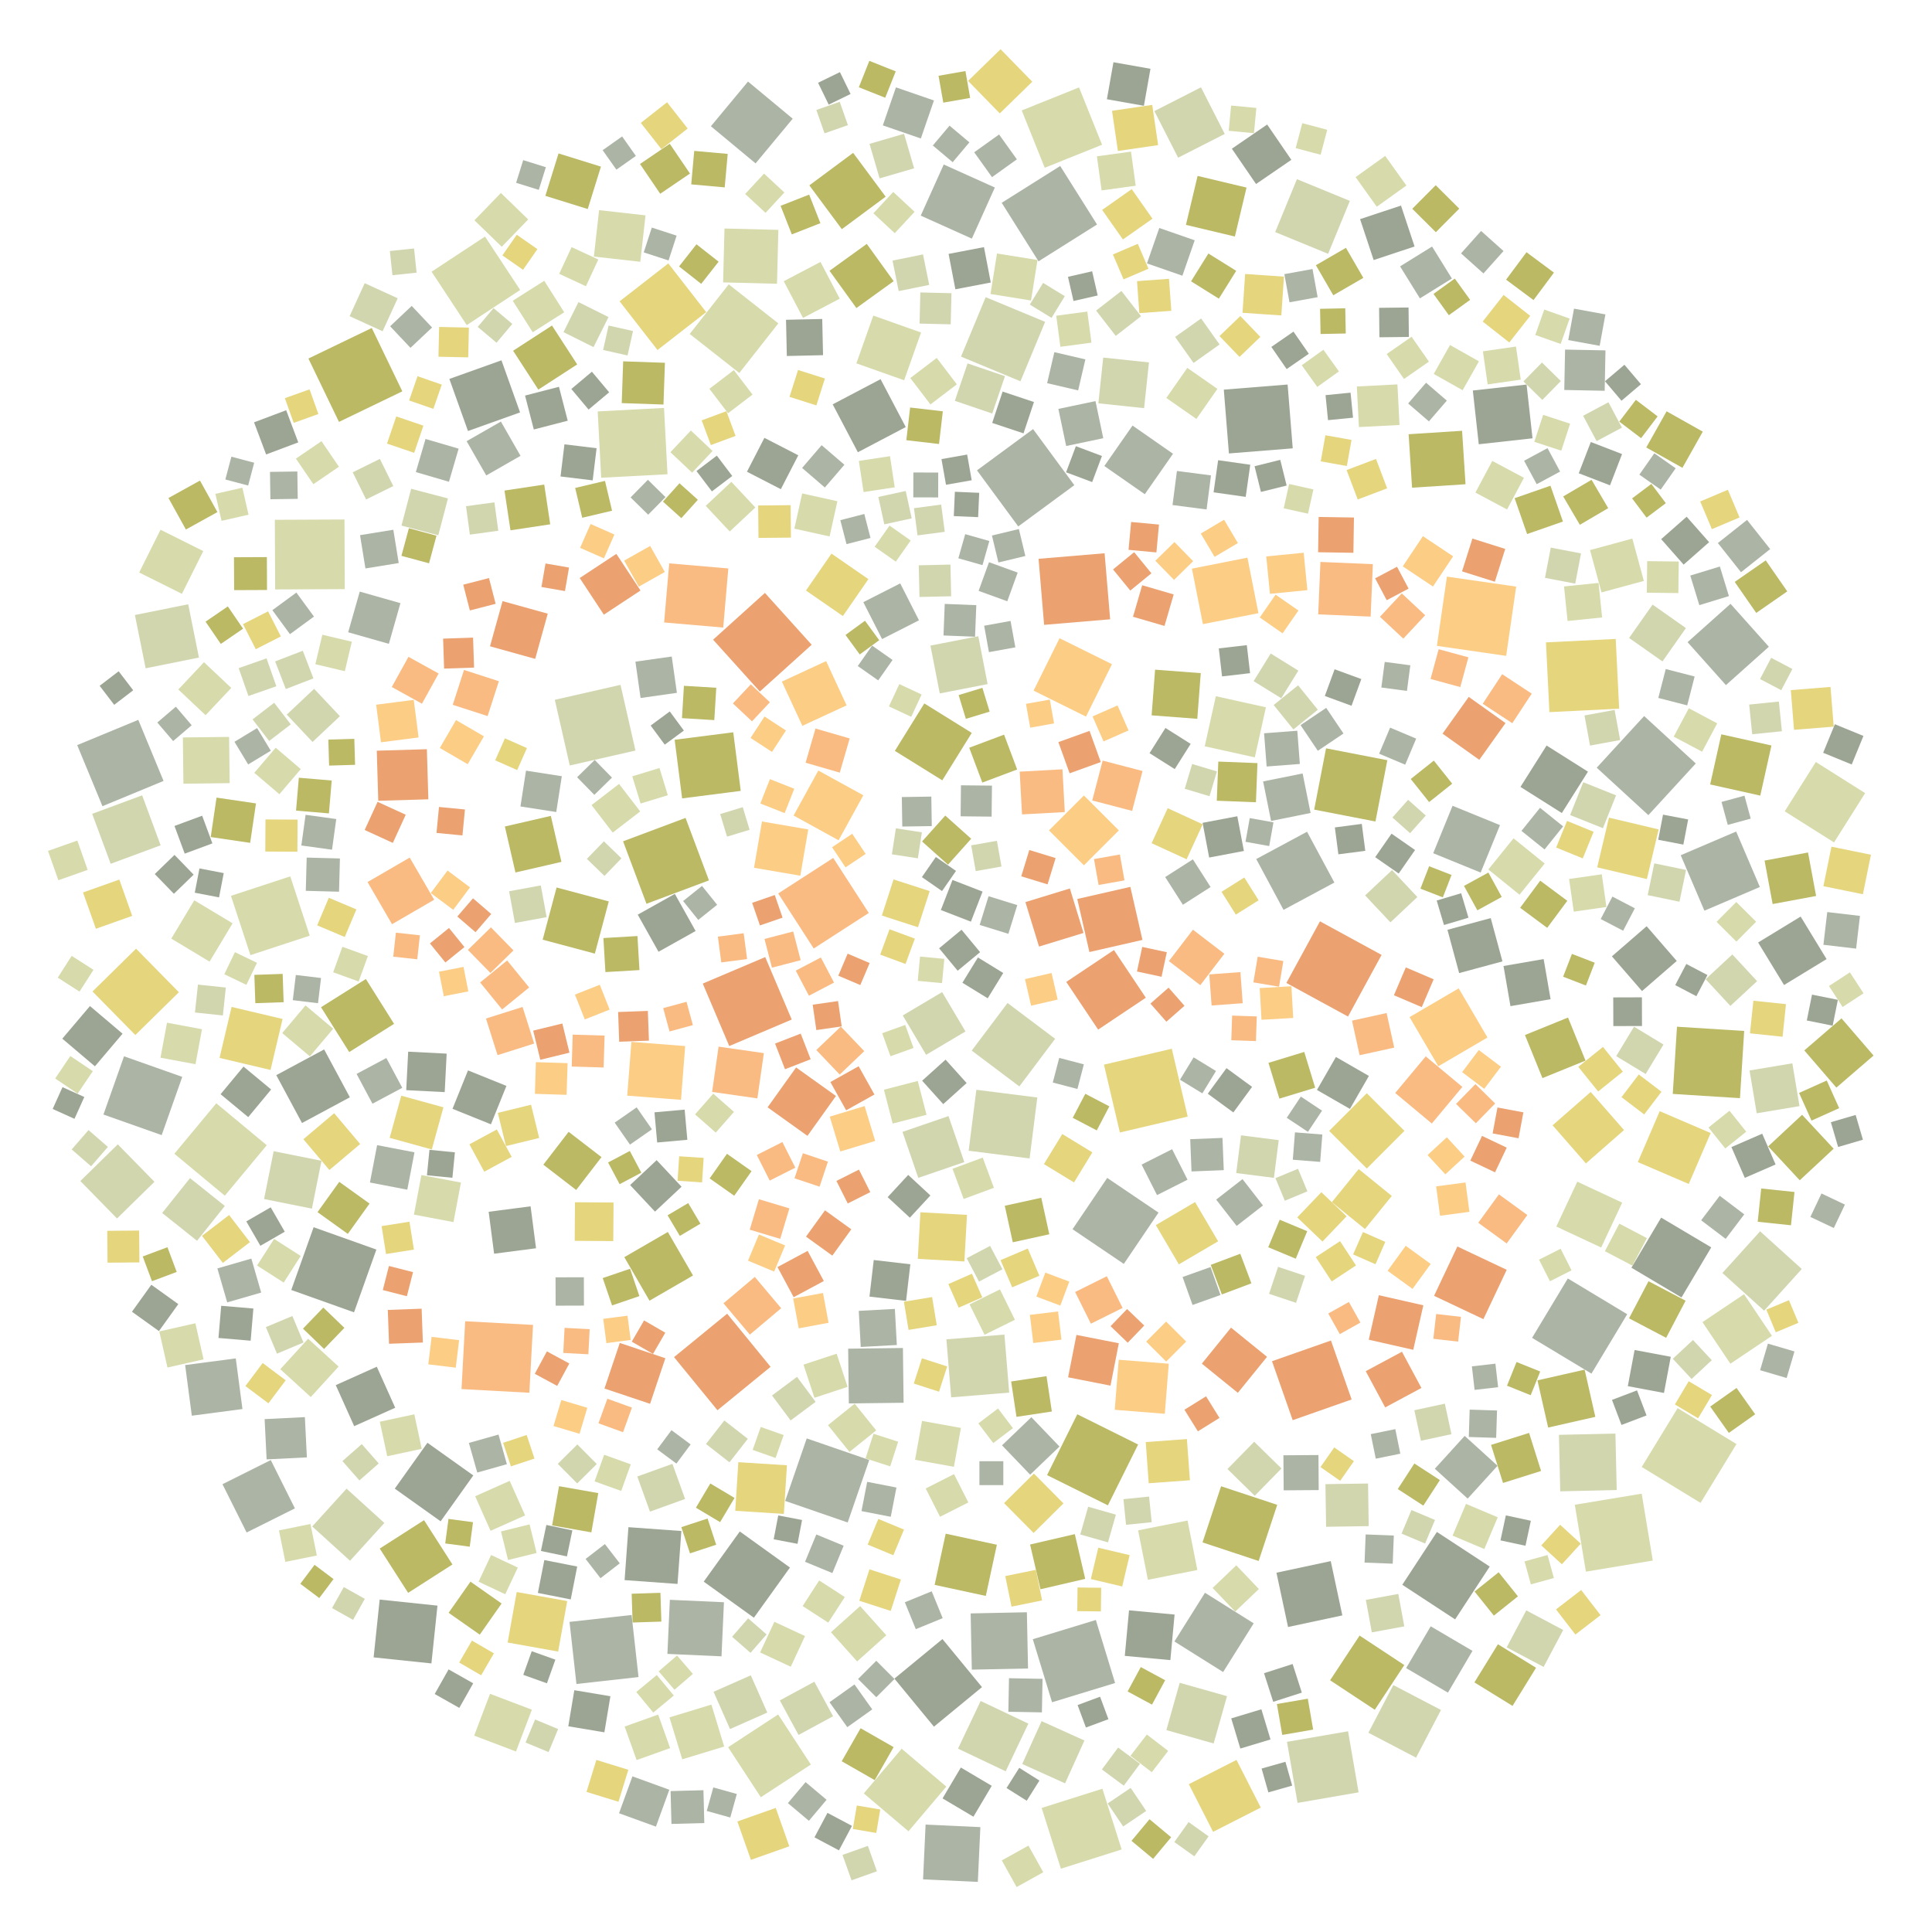<?xml version="1.0" encoding="UTF-8" ?>
<svg width="927" height="927" viewBox="0 0 927 927" xmlns="http://www.w3.org/2000/svg" version="1.1">
<polygon points="705.042,581.459 690.949,583.323 689.085,569.231 703.177,567.367" fill="#FCCD84" />
<polygon points="360.246,803.839 368.157,821.715 350.281,829.626 342.37,811.75" fill="#D1D6AF" />
<polygon points="463.973,582.919 462.725,605.273 440.371,604.024 441.619,581.67" fill="#E5D57D" />
<polygon points="583.829,384.203 584.561,365.417 603.348,366.149 602.615,384.935" fill="#BBB964" />
<polygon points="450.593,455.009 461.356,446.095 470.27,456.858 459.507,465.772" fill="#9CA594" />
<polygon points="274.323,511.739 274.783,496.432 290.089,496.891 289.63,512.198" fill="#F9BB82" />
<polygon points="546.087,693.099 531.578,722.285 502.392,707.776 516.901,678.59" fill="#BBB964" />
<polygon points="147.242,699.271 127.927,700.228 126.97,680.913 146.285,679.956" fill="#ACB4A5" />
<polygon points="205.531,383.521 181.495,384.232 180.783,360.195 204.82,359.484" fill="#EBA170" />
<polygon points="593.367,588.214 583.545,575.588 596.171,565.766 605.993,578.392" fill="#ACB4A5" />
<polygon points="446.856,382.218 447.078,396.368 432.928,396.59 432.706,382.439" fill="#ACB4A5" />
<polygon points="471.311,622.462 459.998,627.432 455.028,616.12 466.34,611.149" fill="#E5D57D" />
<polygon points="473.914,478.995 461.774,471.541 469.228,459.401 481.368,466.855" fill="#9CA594" />
<polygon points="719.715,395.91 710.431,418.666 687.674,409.382 696.958,386.626" fill="#ACB4A5" />
<polygon points="673.869,542.604 655.819,560.679 637.745,542.628 655.795,524.554" fill="#E5D57D" />
<polygon points="531.26,565.188 555.868,581.833 539.223,606.441 514.615,589.796" fill="#ACB4A5" />
<polygon points="806.801,622.536 782.768,608.259 797.045,584.226 821.078,598.503" fill="#9CA594" />
<polygon points="529.69,510.836 562.239,503.197 569.878,535.747 537.328,543.386" fill="#E5D57D" />
<polygon points="154.263,556.96 149.659,579.914 126.705,575.31 131.309,552.356" fill="#D1D6AF" />
<polygon points="433.032,543.09 455.105,535.509 462.687,557.582 440.613,565.164" fill="#D1D6AF" />
<polygon points="351.658,337.525 360.244,328.365 369.404,336.951 360.818,346.111" fill="#F9BB82" />
<polygon points="552.973,104.932 538.793,114.9 528.825,100.72 543.005,90.752" fill="#E5D57D" />
<polygon points="132.019,282.818 131.872,249.408 165.283,249.261 165.429,282.672" fill="#D7DAAA" />
<polygon points="402.918,143.304 385.303,152.544 376.062,134.929 393.678,125.688" fill="#D7DAAA" />
<polygon points="766.126,368.353 788.881,343.571 813.662,366.325 790.908,391.107" fill="#ACB4A5" />
<polygon points="737.02,800.223 725.737,818.519 707.44,807.236 718.723,788.94" fill="#BBB964" />
<polygon points="361.727,776.201 337.654,758.893 354.962,734.819 379.035,752.128" fill="#9CA594" />
<polygon points="366.598,83.307 376.36,92.354 367.313,102.117 357.55,93.07" fill="#D7DAAA" />
<polygon points="260.696,558.83 272.836,543.062 288.603,555.202 276.463,570.97" fill="#BBB964" />
<polygon points="513.21,371.037 507.821,356.079 522.779,350.69 528.168,365.648" fill="#EBA170" />
<polygon points="465.99,402.441 454.864,414.883 442.422,403.757 453.548,391.315" fill="#BBB964" />
<polygon points="648.476,211.082 646.235,223.608 633.709,221.367 635.95,208.842" fill="#E5D57D" />
<polygon points="150.721,330.508 163.091,343.633 149.966,356.002 137.596,342.878" fill="#D1D6AF" />
<polygon points="359.791,640.361 347.136,625.336 362.161,612.681 374.816,627.706" fill="#F9BB82" />
<polygon points="307.226,125.604 284.957,123.104 287.457,100.835 309.726,103.335" fill="#D7DAAA" />
<polygon points="433.158,487.225 452.044,476.021 463.248,494.908 444.361,506.111" fill="#D1D6AF" />
<polygon points="809.723,308.12 830.325,289.719 848.726,310.321 828.124,328.722" fill="#ACB4A5" />
<polygon points="614.801,151.349 596.174,150.089 597.433,131.462 616.061,132.722" fill="#E5D57D" />
<polygon points="468.473,522.898 497.716,526.594 494.019,555.837 464.777,552.14" fill="#D1D6AF" />
<polygon points="503.322,398.438 520.074,381.686 536.826,398.437 520.075,415.189" fill="#FCCD84" />
<polygon points="371.225,738.568 373.405,727.133 384.841,729.313 382.661,740.748" fill="#9CA594" />
<polygon points="131.517,594.459 144.283,602.623 136.119,615.39 123.352,607.225" fill="#D7DAAA" />
<polygon points="504.79,816.765 495.557,786.52 525.801,777.288 535.034,807.532" fill="#ACB4A5" />
<polygon points="116.595,299.466 128.628,293.333 134.761,305.367 122.728,311.5" fill="#E5D57D" />
<polygon points="429.883,41.921 448.12,48.209 441.832,66.446 423.595,60.158" fill="#ACB4A5" />
<polygon points="217.118,532.023 224.553,513.589 242.988,521.024 235.552,539.459" fill="#9CA594" />
<polygon points="338.845,149.766 315.475,167.945 297.296,144.575 320.666,126.396" fill="#E5D57D" />
<polygon points="549.784,478.721 526.904,494.02 511.606,471.14 534.485,455.842" fill="#EBA170" />
<polygon points="660.224,220.198 665.568,234.31 651.456,239.655 646.112,225.543" fill="#E5D57D" />
<polygon points="441.221,155.253 441.59,140.313 456.53,140.682 456.161,155.622" fill="#D1D6AF" />
<polygon points="375.159,327.037 396.383,317.213 406.207,338.437 384.983,348.261" fill="#FCCD84" />
<polygon points="59.511,506.826 87.45,516.702 77.575,544.641 49.635,534.766" fill="#ACB4A5" />
<polygon points="624.027,347.932 636.329,339.647 644.615,351.949 632.312,360.234" fill="#ACB4A5" />
<polygon points="656.723,732.258 636.275,732.568 635.965,712.12 656.413,711.81" fill="#D1D6AF" />
<polygon points="85.552,625.729 76.265,638.676 63.317,629.388 72.605,616.441" fill="#9CA594" />
<polygon points="42.062,417.379 27.998,422.341 23.036,408.277 37.1,403.315" fill="#D7DAAA" />
<polygon points="223.956,155.991 207.089,130.372 232.708,113.505 249.574,139.124" fill="#D7DAAA" />
<polygon points="401.788,240.501 398.048,257.394 381.155,253.655 384.894,236.761" fill="#D7DAAA" />
<polygon points="813.94,477.992 803.794,472.676 809.11,462.53 819.256,467.846" fill="#9CA594" />
<polygon points="237.079,601.545 234.465,581.425 254.585,578.81 257.2,598.93" fill="#9CA594" />
<polygon points="431.937,279.925 440.937,297.629 423.233,306.63 414.233,288.925" fill="#ACB4A5" />
<polygon points="185.797,698.712 182.246,682.162 198.795,678.611 202.347,695.16" fill="#D7DAAA" />
<polygon points="715.274,440.512 720.893,461.282 700.123,466.901 694.504,446.131" fill="#9CA594" />
<polygon points="709.789,364.584 692.151,352.014 704.722,334.376 722.359,346.946" fill="#EBA170" />
<polygon points="874.899,453.32 876.737,437.625 892.432,439.463 890.594,455.158" fill="#ACB4A5" />
<polygon points="468.771,225.681 495.675,205.88 515.477,232.785 488.572,252.586" fill="#ACB4A5" />
<polygon points="284.782,166.55 270.366,159.363 277.552,144.947 291.968,152.134" fill="#D1D6AF" />
<polygon points="644.073,775.092 618.025,780.655 612.462,754.607 638.51,749.044" fill="#9CA594" />
<polygon points="269.823,491.093 273.233,505.085 259.241,508.494 255.832,494.502" fill="#EBA170" />
<polygon points="750.01,468.642 754.231,457.698 765.175,461.92 760.954,472.863" fill="#BBB964" />
<polygon points="689.448,309.895 694.248,276.669 727.474,281.469 722.674,314.695" fill="#FCCD84" />
<polygon points="450.147,238.666 438.217,238.637 438.246,226.707 450.176,226.737" fill="#ACB4A5" />
<polygon points="87.749,353.843 109.934,353.583 110.194,375.767 88.009,376.027" fill="#D7DAAA" />
<polygon points="493.138,599.064 498.707,612.114 485.656,617.683 480.088,604.633" fill="#E5D57D" />
<polygon points="283.741,735.248 264.905,731.929 268.223,713.093 287.06,716.412" fill="#BBB964" />
<polygon points="38.55,566.668 56.523,549.075 74.116,567.048 56.143,584.641" fill="#D1D6AF" />
<polygon points="675.65,193.592 684.241,183.632 694.201,192.224 685.61,202.184" fill="#ACB4A5" />
<polygon points="477.339,89.972 466.304,114.495 441.781,103.46 452.816,78.937" fill="#ACB4A5" />
<polygon points="373.396,428.694 399.804,411.648 416.85,438.056 390.442,455.103" fill="#F9BB82" />
<polygon points="876.417,460.187 856.009,472.629 843.566,452.222 863.974,439.779" fill="#9CA594" />
<polygon points="127.377,393.174 142.781,393.26 142.695,408.665 127.291,408.579" fill="#E5D57D" />
<polygon points="217.085,750.652 195.83,764.273 182.208,743.018 203.464,729.396" fill="#BBB964" />
<polygon points="662.907,458.178 646.795,487.748 617.224,471.636 633.336,442.065" fill="#EBA170" />
<polygon points="80.131,490.711 96.917,493.834 93.794,510.619 77.009,507.497" fill="#D7DAAA" />
<polygon points="403.012,34.6 408.123,45.093 397.631,50.204 392.519,39.712" fill="#9CA594" />
<polygon points="750.562,187.116 750.946,167.734 770.328,168.118 769.944,187.5" fill="#ACB4A5" />
<polygon points="711.52,168.569 727.386,166.285 729.67,182.151 713.804,184.435" fill="#D7DAAA" />
<polygon points="349.339,198.284 340.376,186.557 352.102,177.594 361.065,189.32" fill="#D7DAAA" />
<polygon points="475.794,391.829 460.921,391.67 461.08,376.796 475.954,376.956" fill="#ACB4A5" />
<polygon points="836.916,582.662 828.004,594.426 816.24,585.514 825.152,573.75" fill="#ACB4A5" />
<polygon points="299.553,603.203 320.437,591.118 332.521,612.001 311.638,624.086" fill="#BBB964" />
<polygon points="651.927,560.943 667.804,573.825 654.922,589.702 639.045,576.82" fill="#E5D57D" />
<polygon points="446.075,427.564 440.469,444.902 423.131,439.297 428.737,421.959" fill="#E5D57D" />
<polygon points="465.494,46.985 452.599,49.253 450.331,36.357 463.227,34.09" fill="#BBB964" />
<polygon points="517.741,41.951 528.781,69.452 501.28,80.492 490.24,52.991" fill="#D7DAAA" />
<polygon points="632.49,294.787 633.559,269.627 658.719,270.696 657.65,295.856" fill="#F9BB82" />
<polygon points="569.138,643.684 559.562,653.3 549.945,643.724 559.521,634.108" fill="#FCCD84" />
<polygon points="529.338,171.568 551.286,173.894 548.96,195.842 527.012,193.516" fill="#D1D6AF" />
<polygon points="83.731,410.195 92.914,419.669 83.439,428.852 74.256,419.378" fill="#9CA594" />
<polygon points="331.661,88.468 333.1,72.404 349.164,73.843 347.725,89.906" fill="#BBB964" />
<polygon points="690.888,710.161 682.933,722.423 670.672,714.468 678.626,702.206" fill="#BBB964" />
<polygon points="606.492,802.828 620.219,798.413 624.634,812.14 610.907,816.555" fill="#9CA594" />
<polygon points="165.249,637.129 155.498,647.248 145.379,637.498 155.129,627.378" fill="#BBB964" />
<polygon points="558.886,678.352 534.869,676.444 536.777,652.427 560.794,654.334" fill="#FCCD84" />
<polygon points="472.944,142.59 501.466,154.425 489.631,182.947 461.109,171.111" fill="#D1D6AF" />
<polygon points="327.298,383.075 323.704,354.955 351.824,351.36 355.418,379.48" fill="#BBB964" />
<polygon points="419.565,525.159 406.003,532.739 398.423,519.177 411.985,511.597" fill="#EBA170" />
<polygon points="208.323,431.708 188.097,443.447 176.358,423.221 196.584,411.482" fill="#F9BB82" />
<polygon points="504.539,152.52 494.124,146.152 500.492,135.737 510.907,142.105" fill="#D1D6AF" />
<polygon points="675.838,147.539 675.999,161.669 661.868,161.829 661.708,147.699" fill="#9CA594" />
<polygon points="106.136,626.536 121.578,627.846 120.268,643.288 104.826,641.978" fill="#9CA594" />
<polygon points="802.609,524.879 804.64,492.633 836.886,494.664 834.855,526.911" fill="#BBB964" />
<polygon points="401.116,525.861 387.431,544.998 368.294,531.313 381.979,512.176" fill="#EBA170" />
<polygon points="655.299,657.916 672.679,648.58 682.015,665.961 664.634,675.296" fill="#EBA170" />
<polygon points="554.342,269.06 563.52,260.09 572.49,269.268 563.312,278.238" fill="#FCCD84" />
<polygon points="241.132,288.424 262.817,294.449 256.792,316.134 235.107,310.109" fill="#EBA170" />
<polygon points="805.482,269.433 805.301,284.57 790.165,284.389 790.346,269.252" fill="#D7DAAA" />
<polygon points="294.388,576.988 294.257,595.497 275.748,595.365 275.88,576.856" fill="#E5D57D" />
<polygon points="414.231,381.593 402.357,403.175 380.775,391.301 392.649,369.719" fill="#FCCD84" />
<polygon points="772.004,392.319 795.837,397.966 790.189,421.799 766.357,416.151" fill="#E5D57D" />
<polygon points="379.883,489.191 349.909,501.905 337.194,471.931 367.168,459.217" fill="#EBA170" />
<polygon points="29.893,498.368 43.16,482.717 58.811,495.984 45.544,511.634" fill="#9CA594" />
<polygon points="433.233,646.793 433.555,673.063 407.285,673.385 406.962,647.115" fill="#ACB4A5" />
<polygon points="590.663,637.022 607.937,651.025 593.935,668.299 576.66,654.297" fill="#EBA170" />
<polygon points="349.357,838.335 373.36,822.636 389.059,846.64 365.055,862.338" fill="#D7DAAA" />
<polygon points="419.021,151.431 441.93,159.545 433.816,182.454 410.907,174.34" fill="#D7DAAA" />
<polygon points="305.455,844.502 299.713,828.422 315.793,822.68 321.535,838.76" fill="#D7DAAA" />
<polygon points="404.796,741.663 399.389,754.781 386.271,749.375 391.678,736.257" fill="#ACB4A5" />
<polygon points="236.799,147.848 245.816,155.421 238.243,164.439 229.225,156.866" fill="#D1D6AF" />
<polygon points="240.607,172.885 249.537,197.878 224.545,206.808 215.614,181.816" fill="#9CA594" />
<polygon points="406.73,730.507 376.741,720.164 387.084,690.175 417.073,700.518" fill="#ACB4A5" />
<polygon points="358.469,460.157 346.083,461.796 344.444,449.411 356.829,447.771" fill="#F9BB82" />
<polygon points="770.784,435.186 755.109,437.418 752.876,421.742 768.552,419.51" fill="#D7DAAA" />
<polygon points="598.107,90.002 592.513,113.488 569.027,107.894 574.622,84.408" fill="#BBB964" />
<polygon points="830.263,654.329 816.87,634.382 836.817,620.989 850.209,640.936" fill="#D7DAAA" />
<polygon points="269.384,413.54 247.323,418.625 242.238,396.563 264.3,391.479" fill="#BBB964" />
<polygon points="464.625,720.892 451.046,727.772 444.166,714.193 457.745,707.313" fill="#D7DAAA" />
<polygon points="454.097,642.637 481.936,640.351 484.222,668.19 456.383,670.476" fill="#D1D6AF" />
<polygon points="589.651,217.573 587.198,186.955 617.816,184.501 620.269,215.12" fill="#9CA594" />
<polygon points="473.873,328.24 450.915,332.719 446.436,309.761 469.394,305.281" fill="#D1D6AF" />
<polygon points="120.154,458.283 110.82,429.829 139.274,420.495 148.608,448.949" fill="#D7DAAA" />
<polygon points="493.413,827.019 482.542,849.895 459.666,839.024 470.536,816.148" fill="#D1D6AF" />
<polygon points="240.338,202.277 249.749,218.715 233.31,228.126 223.9,211.688" fill="#ACB4A5" />
<polygon points="383.151,832.455 374.171,815.885 390.741,806.906 399.721,823.476" fill="#D1D6AF" />
<polygon points="637.247,121.786 611.856,111.353 622.289,85.962 647.68,96.395" fill="#D1D6AF" />
<polygon points="362.54,78.394 341.095,60.581 358.909,39.136 380.354,56.949" fill="#ACB4A5" />
<polygon points="78.47,374.703 49.165,386.823 37.045,357.518 66.35,345.398" fill="#ACB4A5" />
<polygon points="485.945,596.064 482.102,578.544 499.622,574.701 503.465,592.221" fill="#BBB964" />
<polygon points="465.734,774.141 492.71,773.585 493.266,800.561 466.289,801.117" fill="#ACB4A5" />
<polygon points="533.53,318.694 521.074,343.836 495.932,331.379 508.388,306.237" fill="#FCCD84" />
<polygon points="303.051,774.891 306.369,804.677 276.584,807.995 273.265,778.209" fill="#ACB4A5" />
<polygon points="746.746,588.51 756.812,566.981 778.341,577.047 768.275,598.576" fill="#D7DAAA" />
<polygon points="700.995,631.839 699.632,643.735 687.737,642.372 689.099,630.477" fill="#F9BB82" />
<polygon points="341.077,213.55 336.678,201.695 348.534,197.296 352.932,209.152" fill="#E5D57D" />
<polygon points="297.729,328.601 304.904,360.12 273.385,367.295 266.21,335.776" fill="#D1D6AF" />
<polygon points="842.667,294.089 832.337,279.203 847.223,268.873 857.553,283.759" fill="#BBB964" />
<polygon points="513.343,426.304 519.877,447.644 498.537,454.178 492.003,432.838" fill="#EBA170" />
<polygon points="328.938,392.445 340.164,422.421 310.188,433.647 298.962,403.671" fill="#BBB964" />
<polygon points="451.999,471.714 440.36,470.623 441.451,458.984 453.09,460.076" fill="#D7DAAA" />
<polygon points="400.171,471.455 388.128,477.768 381.815,465.725 393.858,459.412" fill="#F9BB82" />
<polygon points="690.127,511.605 676.328,488.028 699.906,474.229 713.704,497.806" fill="#FCCD84" />
<polygon points="766.821,523.718 757.282,511.874 769.126,502.335 778.664,514.179" fill="#E5D57D" />
<polygon points="762.919,263.939 783.223,258.426 788.736,278.73 768.432,284.243" fill="#D7DAAA" />
<polygon points="393.064,758.329 405.345,766.276 397.398,778.557 385.117,770.61" fill="#D7DAAA" />
<polygon points="668.247,750.276 654.738,749.754 655.26,736.245 668.769,736.767" fill="#ACB4A5" />
<polygon points="769.108,397.376 753.358,391.073 759.661,375.323 775.41,381.626" fill="#D1D6AF" />
<polygon points="617.513,835.756 646.814,830.689 651.881,859.99 622.58,865.057" fill="#D1D6AF" />
<polygon points="526.968,742.615 542.008,746.175 538.449,761.215 523.408,757.656" fill="#E5D57D" />
<polygon points="688.449,704.725 702.778,688.966 718.536,703.296 704.207,719.054" fill="#ACB4A5" />
<polygon points="539.208,856.796 528.704,849.018 536.482,838.514 546.986,846.292" fill="#D1D6AF" />
<polygon points="879.992,404.205 856.337,389.277 871.265,365.622 894.92,380.55" fill="#D7DAAA" />
<polygon points="652.034,204.911 651.032,185.44 670.503,184.439 671.504,203.909" fill="#D7DAAA" />
<polygon points="787.812,478.531 787.854,492.289 774.095,492.33 774.054,478.572" fill="#9CA594" />
<polygon points="452.378,197.349 450.558,213.036 434.872,211.217 436.691,195.53" fill="#BBB964" />
<polygon points="509.7,544.123 524.125,552.928 515.32,567.353 500.895,558.548" fill="#E5D57D" />
<polygon points="302.19,552.247 307.719,562.664 297.303,568.193 291.773,557.777" fill="#BBB964" />
<polygon points="415.895,117.025 428.793,134.909 410.909,147.807 398.011,129.923" fill="#BBB964" />
<polygon points="122.512,481.34 122.044,467.758 135.626,467.29 136.094,480.872" fill="#BBB964" />
<polygon points="538.632,627.563 523.424,635.128 515.859,619.92 531.067,612.355" fill="#F9BB82" />
<polygon points="448.117,828.478 429.141,805.42 452.198,786.444 471.175,809.502" fill="#9CA594" />
<polygon points="330.21,577.254 336.074,587.141 326.187,593.005 320.323,583.118" fill="#BBB964" />
<polygon points="610.322,653.13 638.607,643.203 648.534,671.488 620.249,681.415" fill="#EBA170" />
<polygon points="627.222,590.746 621.719,603.946 608.519,598.443 614.022,585.243" fill="#BBB964" />
<polygon points="553.886,53.297 576.25,41.904 587.643,64.268 565.279,75.661" fill="#D1D6AF" />
<polygon points="322.637,702.369 328.716,719.222 311.863,725.302 305.784,708.449" fill="#D1D6AF" />
<polygon points="419.71,854.137 403.864,845.074 412.927,829.228 428.773,838.291" fill="#BBB964" />
<polygon points="302.961,499.909 328.758,501.916 326.751,527.713 300.954,525.706" fill="#FCCD84" />
<polygon points="628.836,390.079 609.881,393.901 606.059,374.945 625.014,371.123" fill="#ACB4A5" />
<polygon points="346.962,135.491 347.621,109.643 373.469,110.301 372.811,136.15" fill="#D7DAAA" />
<polygon points="701.656,521.512 687.004,539.079 669.437,524.428 684.088,506.86" fill="#F9BB82" />
<polygon points="627.145,399.077 640.246,423.463 615.86,436.564 602.759,412.178" fill="#ACB4A5" />
<polygon points="575.918,472.699 560.845,461.157 572.387,446.083 587.461,457.626" fill="#F9BB82" />
<polygon points="149.115,670.313 134.498,656.964 147.847,642.347 162.464,655.695" fill="#D7DAAA" />
<polygon points="152.765,198.654 140.924,202.893 136.685,191.052 148.526,186.813" fill="#E5D57D" />
<polygon points="717.519,654.305 718.815,665.59 707.53,666.886 706.234,655.601" fill="#ACB4A5" />
<polygon points="502.132,660.294 504.689,677.265 487.718,679.821 485.162,662.851" fill="#BBB964" />
<polygon points="408.903,400.061 415.351,409.72 405.693,416.169 399.244,406.51" fill="#FCCD84" />
<polygon points="452.124,374.418 429.363,360.278 443.503,337.516 466.265,351.657" fill="#BBB964" />
<polygon points="505.138,519.411 508.229,507.596 520.044,510.686 516.954,522.502" fill="#ACB4A5" />
<polygon points="180.945,549.459 198.871,552.902 195.428,570.828 177.502,567.385" fill="#ACB4A5" />
<polygon points="349.457,272.753 347.013,301.111 318.655,298.667 321.099,270.309" fill="#F9BB82" />
<polygon points="459.099,184.409 446.432,194.05 436.79,181.383 449.457,171.742" fill="#D7DAAA" />
<polygon points="320.411,381.562 307.36,385.54 303.382,372.489 316.432,368.511" fill="#D7DAAA" />
<polygon points="376.011,688.565 372.128,699.558 361.135,695.675 365.018,684.682" fill="#D7DAAA" />
<polygon points="301.529,732.761 326.924,734.599 325.086,759.995 299.69,758.156" fill="#9CA594" />
<polygon points="232.358,562.206 225.232,549.058 238.38,541.932 245.506,555.08" fill="#E5D57D" />
<polygon points="212.937,477.994 210.638,466.23 222.402,463.931 224.7,475.695" fill="#FCCD84" />
<polygon points="659.65,820.371 638.204,806.22 652.355,784.774 673.802,798.925" fill="#BBB964" />
<polygon points="358.397,226.344 366.769,210.085 383.028,218.458 374.656,234.716" fill="#9CA594" />
<polygon points="734.534,760.205 731.488,749.169 742.524,746.123 745.569,757.159" fill="#D7DAAA" />
<polygon points="779.226,542.223 760.945,558.214 744.954,539.933 763.235,523.942" fill="#E5D57D" />
<polygon points="588.953,704.857 601.784,691.771 614.87,704.602 602.039,717.688" fill="#D1D6AF" />
<polygon points="182.176,767.5 209.904,770.407 206.996,798.135 179.269,795.228" fill="#9CA594" />
<polygon points="741.097,407.575 730.025,398.671 738.93,387.599 750.001,396.504" fill="#ACB4A5" />
<polygon points="571.9,272.843 598.533,267.569 603.807,294.203 577.173,299.476" fill="#FCCD84" />
<polygon points="197.276,234.521 214.937,239.16 210.297,256.821 192.636,252.181" fill="#D1D6AF" />
<polygon points="543.408,204.19 562.822,217.723 549.288,237.136 529.875,223.603" fill="#ACB4A5" />
<polygon points="453.754,735.883 478.312,741.192 473.004,765.75 448.445,760.442" fill="#BBB964" />
<polygon points="466.251,504.096 483.428,481.255 506.27,498.432 489.093,521.274" fill="#D1D6AF" />
<polygon points="112.335,283.155 112.266,267.374 128.047,267.305 128.116,283.086" fill="#BBB964" />
<polygon points="297.381,644.357 319.25,651.702 311.906,673.571 290.036,666.226" fill="#EBA170" />
<polygon points="65.285,455.19 85.828,476.082 64.935,496.625 44.393,475.733" fill="#E5D57D" />
<polygon points="706.512,792.107 694.733,812.15 674.69,800.37 686.469,780.327" fill="#ACB4A5" />
<polygon points="808.781,624.094 799.435,641.9 781.628,632.553 790.975,614.747" fill="#BBB964" />
<polygon points="385.233,553.341 397.255,557.365 393.231,569.387 381.209,565.363" fill="#F9BB82" />
<polygon points="406.84,60.04 395.632,63.977 391.695,52.77 402.903,48.832" fill="#D1D6AF" />
<polygon points="286.787,197.407 318.602,195.735 320.273,227.55 288.458,229.222" fill="#D7DAAA" />
<polygon points="25.269,532.101 29.987,521.631 40.457,526.349 35.739,536.819" fill="#9CA594" />
<polygon points="471.375,330.038 474.842,341.446 463.434,344.913 459.967,333.506" fill="#BBB964" />
<polygon points="761.927,370.251 749.39,390.106 729.534,377.569 742.071,357.713" fill="#9CA594" />
<polygon points="739.429,705.791 721.17,711.54 715.421,693.281 733.68,687.532" fill="#BBB964" />
<polygon points="671.778,127.808 687.127,118.295 696.641,133.645 681.291,143.158" fill="#ACB4A5" />
<polygon points="404.425,295.591 386.708,283.344 398.955,265.627 416.672,277.874" fill="#E5D57D" />
<polygon points="411.108,866.309 422.363,868.224 420.448,879.478 409.194,877.564" fill="#E5D57D" />
<polygon points="201.475,448.769 200.208,460.288 188.689,459.022 189.956,447.503" fill="#F9BB82" />
<polygon points="654.998,429.624 667.929,417.48 680.072,430.411 667.141,442.555" fill="#D1D6AF" />
<polygon points="549.741,691.921 569.5,690.487 570.934,710.246 551.175,711.68" fill="#E5D57D" />
<polygon points="315.964,456.672 305.998,438.867 323.803,428.901 333.769,446.706" fill="#9CA594" />
<polygon points="154.245,211.687 162.615,223.945 150.357,232.315 141.987,220.057" fill="#D7DAAA" />
<polygon points="406.759,577.436 401.324,566.625 412.135,561.191 417.569,572.002" fill="#EBA170" />
<polygon points="403.861,492.484 391.693,494.239 389.937,482.07 402.106,480.315" fill="#EBA170" />
<polygon points="212.609,306.424 226.988,305.946 227.466,320.324 213.088,320.803" fill="#EBA170" />
<polygon points="251.923,189.799 268.194,185.59 272.403,201.861 256.131,206.07" fill="#9CA594" />
<polygon points="565.639,606.657 554.581,587.828 573.411,576.77 584.469,595.599" fill="#E5D57D" />
<polygon points="419.12,687.949 430.941,691.758 427.132,703.579 415.311,699.77" fill="#D7DAAA" />
<polygon points="88.836,654.98 113.13,651.778 116.332,676.072 92.038,679.274" fill="#ACB4A5" />
<polygon points="621.853,625.121 608.912,620.79 613.243,607.849 626.185,612.18" fill="#D1D6AF" />
<polygon points="750.042,238.2 763.649,230.208 771.641,243.815 758.034,251.807" fill="#BBB964" />
<polygon points="577.022,394.803 593.68,391.647 596.836,408.305 580.178,411.461" fill="#9CA594" />
<polygon points="775.242,306.573 776.894,340.036 743.43,341.688 741.778,308.225" fill="#E5D57D" />
<polygon points="790.029,679.14 778.013,683.709 773.445,671.693 785.461,667.124" fill="#9CA594" />
<polygon points="254.103,731.421 257.48,745.13 243.771,748.508 240.393,734.799" fill="#D7DAAA" />
<polygon points="97.529,264.423 87.29,284.93 66.784,274.691 77.022,254.184" fill="#D7DAAA" />
<polygon points="672.838,760.396 689.447,735.052 714.791,751.661 698.182,777.005" fill="#9CA594" />
<polygon points="427.027,218.885 429.295,233.819 414.361,236.086 412.094,221.153" fill="#D7DAAA" />
<polygon points="533.988,122.1 545.937,116.987 551.05,128.936 539.101,134.049" fill="#E5D57D" />
<polygon points="658.222,783.228 655.357,767.654 670.931,764.789 673.796,780.363" fill="#D1D6AF" />
<polygon points="792.346,232.19 799.287,241.428 790.05,248.369 783.108,239.132" fill="#BBB964" />
<polygon points="552.564,343.232 554.228,321.318 576.142,322.982 574.478,344.896" fill="#BBB964" />
<polygon points="110.963,330.074 98.639,343.155 85.558,330.83 97.883,317.75" fill="#D7DAAA" />
<polygon points="447.587,69.818 455.595,60.294 465.119,68.302 457.111,77.826" fill="#ACB4A5" />
<polygon points="763.601,659.07 735.113,641.916 752.267,613.428 780.755,630.582" fill="#ACB4A5" />
<polygon points="364.716,792.874 371.552,778.167 386.259,785.003 379.423,799.71" fill="#D7DAAA" />
<polygon points="568.453,378.47 572.006,366.582 583.894,370.135 580.341,382.023" fill="#D1D6AF" />
<polygon points="239.193,688.325 243.206,702.534 228.998,706.547 224.985,692.338" fill="#ACB4A5" />
<polygon points="588.489,512.506 600.763,521.49 591.78,533.764 579.506,524.781" fill="#9CA594" />
<polygon points="469.322,248.138 457.647,247.63 458.156,235.956 469.83,236.464" fill="#9CA594" />
<polygon points="147.978,172.03 178.38,157.369 193.041,187.77 162.64,202.432" fill="#BBB964" />
<polygon points="424.297,251.58 421.439,238.438 434.581,235.58 437.439,248.722" fill="#D1D6AF" />
<polygon points="602.078,363.402 578.051,358.078 583.375,334.051 607.402,339.375" fill="#D7DAAA" />
<polygon points="225.741,758.901 240.684,769.386 230.198,784.33 215.255,773.844" fill="#BBB964" />
<polygon points="833.033,398.981 844.407,425.586 817.801,436.96 806.428,410.354" fill="#ACB4A5" />
<polygon points="343.676,330.002 342.733,345.517 327.218,344.575 328.161,329.06" fill="#BBB964" />
<polygon points="576.985,740.066 585.896,713.131 612.831,722.043 603.92,748.977" fill="#BBB964" />
<polygon points="567.572,434.11 559.074,420.826 572.357,412.328 580.856,425.611" fill="#ACB4A5" />
<polygon points="172.084,470.94 159.865,466.511 164.293,454.291 176.513,458.72" fill="#D7DAAA" />
<polygon points="659.962,394.165 630.556,388.463 636.258,359.058 665.663,364.759" fill="#BBB964" />
<polygon points="402.903,515.585 391.672,503.808 403.449,492.578 414.68,504.355" fill="#F9BB82" />
<polygon points="547.362,799.879 559.064,806.202 552.741,817.904 541.039,811.581" fill="#BBB964" />
<polygon points="432.629,839.072 454.062,857.238 435.897,878.671 414.464,860.506" fill="#D7DAAA" />
<polygon points="701.528,206.696 703.181,232.348 677.529,234.001 675.876,208.349" fill="#BBB964" />
<polygon points="526.367,107.717 498.298,125.38 480.634,97.311 508.704,79.647" fill="#ACB4A5" />
<polygon points="159.164,374.507 157.82,390.284 142.043,388.941 143.386,373.164" fill="#BBB964" />
<polygon points="470.389,876.682 469.178,902.958 442.902,901.747 444.113,875.471" fill="#ACB4A5" />
<polygon points="435.94,638.108 433.707,624.581 447.234,622.348 449.467,635.875" fill="#E5D57D" />
<polygon points="190.129,199.806 203.162,204.24 198.729,217.273 185.695,212.84" fill="#E5D57D" />
<polygon points="695.742,165.557 709.606,173.372 701.791,187.237 687.926,179.421" fill="#D7DAAA" />
<polygon points="881.115,521.852 865.729,504.006 883.575,488.62 898.961,506.466" fill="#BBB964" />
<polygon points="190.818,143.12 183.578,158.946 167.752,151.706 174.992,135.88" fill="#D1D6AF" />
<polygon points="571.295,356.926 563.654,369.024 551.556,361.383 559.197,349.285" fill="#9CA594" />
<polygon points="507.483,479.603 494.738,482.537 491.804,469.792 504.549,466.858" fill="#FCCD84" />
<polygon points="469.748,614.922 463.839,603.703 475.058,597.794 480.967,609.013" fill="#D1D6AF" />
<polygon points="247.923,763.874 272.153,768.218 267.809,792.449 243.578,788.105" fill="#E5D57D" />
<polygon points="469.944,701.115 481.406,701.115 481.406,712.576 469.944,712.576" fill="#ACB4A5" />
<polygon points="457.021,422.218 471.445,427.806 465.857,442.231 451.432,436.643" fill="#9CA594" />
<polygon points="787.704,716.685 793.026,748.775 760.935,754.097 755.613,722.006" fill="#D7DAAA" />
<polygon points="569.803,729.583 574.506,753.305 550.783,758.007 546.081,734.285" fill="#D7DAAA" />
<polygon points="402.934,370.716 386.533,365.964 391.285,349.563 407.686,354.315" fill="#F9BB82" />
<polygon points="320.782,124.966 308.881,121.1 312.747,109.198 324.649,113.064" fill="#ACB4A5" />
<polygon points="284.003,178.354 292.288,188.231 282.412,196.515 274.127,186.639" fill="#9CA594" />
<polygon points="285.42,457.562 260.372,450.877 267.057,425.829 292.105,432.513" fill="#BBB964" />
<polygon points="499.234,762.543 494.248,741.077 515.715,736.091 520.701,757.557" fill="#BBB964" />
<polygon points="107.872,573.704 83.663,553.585 103.782,529.377 127.991,549.496" fill="#D7DAAA" />
<polygon points="407.585,696.636 397.282,683.813 410.105,673.509 420.408,686.333" fill="#D7DAAA" />
<polygon points="307.319,283.337 289.739,294.924 278.152,277.344 295.733,265.757" fill="#EBA170" />
<polygon points="864.523,608.881 846.443,628.883 826.44,610.803 844.521,590.801" fill="#D1D6AF" />
<polygon points="605.012,236.031 601.956,223.698 614.289,220.642 617.345,232.975" fill="#9CA594" />
<polygon points="209.441,399.648 210.639,387.197 223.089,388.395 221.891,400.846" fill="#EBA170" />
<polygon points="586.553,545.978 587.179,561.449 571.707,562.075 571.082,546.603" fill="#ACB4A5" />
<polygon points="202.308,627.931 202.903,644.164 186.669,644.759 186.075,628.525" fill="#EBA170" />
<polygon points="377.113,350.497 370.405,360.776 360.126,354.069 366.834,343.79" fill="#FCCD84" />
<polygon points="755.812,280.039 741.306,277.261 744.084,262.755 758.59,265.533" fill="#D1D6AF" />
<polygon points="382.914,177.523 395.811,181.622 391.712,194.519 378.815,190.42" fill="#E5D57D" />
<polygon points="722.228,263.384 717.251,279.129 701.506,274.152 706.483,258.408" fill="#EBA170" />
<polygon points="281.797,675.474 278.072,687.953 265.593,684.228 269.318,671.749" fill="#FCCD84" />
<polygon points="452.571,529.774 442.458,518.539 453.692,508.426 463.805,519.66" fill="#9CA594" />
<polygon points="185.382,507.652 193.008,521.944 178.715,529.57 171.09,515.277" fill="#ACB4A5" />
<polygon points="799.659,197.345 817.018,207.108 807.255,224.467 789.896,214.704" fill="#BBB964" />
<polygon points="863.548,566.314 848.395,550.042 864.667,534.889 879.82,551.161" fill="#BBB964" />
<polygon points="740.952,148.544 753.132,152.848 748.828,165.028 736.649,160.724" fill="#D7DAAA" />
<polygon points="120.602,603.89 125.318,620.187 109.021,624.904 104.305,608.607" fill="#ACB4A5" />
<polygon points="482.203,180.483 476.087,198.429 458.141,192.313 464.257,174.367" fill="#D1D6AF" />
<polygon points="186.962,545.953 192.537,525.731 212.759,531.306 207.184,551.529" fill="#E5D57D" />
<polygon points="107.88,578.631 94.533,595.347 77.817,582.001 91.164,565.285" fill="#D1D6AF" />
<polygon points="498.316,268.126 530.003,265.462 532.667,297.149 500.98,299.813" fill="#EBA170" />
<polygon points="468.17,417.963 465.986,405.607 478.341,403.423 480.525,415.779" fill="#D1D6AF" />
<polygon points="632.048,185.642 624.604,175.258 634.988,167.814 642.431,178.198" fill="#D7DAAA" />
<polygon points="342.256,857.638 353.539,860.782 350.394,872.065 339.112,868.92" fill="#ACB4A5" />
<polygon points="656.816,516.249 647.714,532.072 631.891,522.97 640.993,507.147" fill="#9CA594" />
<polygon points="688.081,621.757 699.268,598.085 722.94,609.271 711.753,632.943" fill="#EBA170" />
<polygon points="111.123,483.138 135.584,488.919 129.803,513.379 105.342,507.599" fill="#E5D57D" />
<polygon points="551.555,872.887 561.931,881.535 553.283,891.91 542.908,883.263" fill="#BBB964" />
<polygon points="266.555,612.888 280.147,612.845 280.19,626.437 266.598,626.48" fill="#ACB4A5" />
<polygon points="238.733,506.271 233.174,488.705 250.74,483.146 256.299,500.712" fill="#F9BB82" />
<polygon points="440.835,271.239 456.034,270.892 456.38,286.091 441.181,286.438" fill="#D1D6AF" />
<polygon points="717.416,529.458 708.134,538.958 698.634,529.676 707.916,520.176" fill="#F9BB82" />
<polygon points="547.767,558.791 562.401,551.405 569.787,566.039 555.153,573.425" fill="#ACB4A5" />
<polygon points="611.246,565.152 593.148,562.847 595.453,544.748 613.552,547.053" fill="#D1D6AF" />
<polygon points="51.599,605.85 51.473,590.557 66.767,590.43 66.893,605.724" fill="#E5D57D" />
<polygon points="406.549,828.714 398.024,816.745 409.993,808.22 418.518,820.189" fill="#ACB4A5" />
<polygon points="342.23,524.767 352.166,533.496 343.436,543.432 333.501,534.702" fill="#D7DAAA" />
<polygon points="325.106,566.552 325.877,554.8 337.629,555.571 336.858,567.324" fill="#E5D57D" />
<polygon points="412.787,472.644 402.221,468.154 406.71,457.588 417.276,462.078" fill="#EBA170" />
<polygon points="481.758,721.219 496.076,707.033 510.262,721.351 495.943,735.537" fill="#E5D57D" />
<polygon points="740.658,460.172 743.996,479.425 724.743,482.763 721.405,463.51" fill="#9CA594" />
<polygon points="577.071,395.508 569.349,412.298 552.559,404.576 560.281,387.786" fill="#E5D57D" />
<polygon points="508.36,694.073 494.284,707.567 480.79,693.492 494.866,679.997" fill="#ACB4A5" />
<polygon points="167.871,526.493 144.908,538.839 132.563,515.877 155.525,503.531" fill="#9CA594" />
<polygon points="797.675,317.369 781.665,306.109 792.925,290.099 808.935,301.359" fill="#D1D6AF" />
<polygon points="633.433,557.489 620.308,556.45 621.346,543.325 634.472,544.364" fill="#ACB4A5" />
<polygon points="593.291,844.434 604.93,867.305 582.059,878.943 570.42,856.072" fill="#E5D57D" />
<polygon points="330.937,160.24 349.651,136.442 373.449,155.156 354.735,178.954" fill="#D7DAAA" />
<polygon points="221.438,666.498 223.202,633.946 255.754,635.71 253.99,668.262" fill="#F9BB82" />
<polygon points="167.066,303.373 172.615,283.856 192.132,289.404 186.584,308.922" fill="#ACB4A5" />
<polygon points="461.059,685.141 457.704,703.789 439.056,700.434 442.411,681.786" fill="#D7DAAA" />
<polygon points="252.385,369.771 269.564,372.44 266.895,389.619 249.716,386.95" fill="#ACB4A5" />
<polygon points="474.536,269.752 488.292,274.737 483.307,288.494 469.55,283.508" fill="#ACB4A5" />
<polygon points="631.384,127.258 645.801,118.909 654.15,133.326 639.733,141.675" fill="#BBB964" />
<polygon points="380.586,623.048 394.889,620.389 397.548,634.692 383.245,637.351" fill="#FCCD84" />
<polygon points="140.289,631.438 145.619,644.163 132.894,649.492 127.564,636.768" fill="#D1D6AF" />
<polygon points="576.308,152.809 585.164,165.282 572.69,174.138 563.834,161.665" fill="#D1D6AF" />
<polygon points="281.412,859.775 286.148,844.437 301.486,849.173 296.75,864.511" fill="#E5D57D" />
<polygon points="298.189,411.837 290.024,420.27 281.592,412.106 289.756,403.673" fill="#D1D6AF" />
<polygon points="727.654,653.503 739.021,658.075 734.449,669.441 723.082,664.87" fill="#BBB964" />
<polygon points="163.098,411.904 162.676,427.852 146.727,427.43 147.15,411.481" fill="#ACB4A5" />
<polygon points="95.952,230.586 104.318,245.706 89.197,254.072 80.831,238.952" fill="#BBB964" />
<polygon points="496.104,192.89 491.104,207.924 476.071,202.924 481.071,187.89" fill="#9CA594" />
<polygon points="220.376,819.477 208.57,812.804 215.242,800.998 227.049,807.671" fill="#9CA594" />
<polygon points="687.889,469.877 682.184,483.236 668.825,477.532 674.529,464.172" fill="#EBA170" />
<polygon points="568.341,482.59 559.638,490.237 551.991,481.534 560.694,473.887" fill="#EBA170" />
<polygon points="316.78,92.968 307.081,78.688 321.361,68.989 331.06,83.269" fill="#BBB964" />
<polygon points="363.401,527.025 341.68,523.917 344.788,502.196 366.509,505.305" fill="#F9BB82" />
<polygon points="871.393,429.899 850.535,433.774 846.66,412.916 867.518,409.041" fill="#BBB964" />
<polygon points="820.557,376.388 825.913,352.338 849.962,357.694 844.606,381.743" fill="#BBB964" />
<polygon points="687.967,364.949 696.791,376.024 685.716,384.848 676.892,373.773" fill="#BBB964" />
<polygon points="412.708,770.622 425.259,784.62 411.26,797.171 398.709,783.172" fill="#D7DAAA" />
<polygon points="292.879,813.874 289.99,831.19 272.674,828.301 275.563,810.985" fill="#9CA594" />
<polygon points="771.751,193.017 778.231,205.176 766.073,211.656 759.592,199.498" fill="#D1D6AF" />
<polygon points="712.197,743.241 696.977,736.81 703.408,721.589 718.628,728.02" fill="#D7DAAA" />
<polygon points="732.471,184.515 735.325,210.307 709.533,213.161 706.679,187.369" fill="#9CA594" />
<polygon points="111.591,443.021 100.556,461.394 82.183,450.358 93.218,431.986" fill="#D7DAAA" />
<polygon points="552.855,50.331 555.68,69.621 536.39,72.446 533.565,53.156" fill="#E5D57D" />
<polygon points="682.939,626.303 678.1,647.654 656.749,642.814 661.589,621.463" fill="#EBA170" />
<polygon points="487.905,76.456 475.976,84.993 467.439,73.065 479.367,64.528" fill="#ACB4A5" />
<polygon points="69.882,320.659 64.732,295.087 90.303,289.937 95.454,315.508" fill="#D1D6AF" />
<polygon points="298.312,193.412 299.007,173.377 319.042,174.072 318.347,194.107" fill="#BBB964" />
<polygon points="240.93,484.359 230.371,471.399 243.33,460.839 253.89,473.799" fill="#F9BB82" />
<polygon points="303.726,158.829 301.104,170.55 289.384,167.928 292.006,156.207" fill="#D1D6AF" />
<polygon points="53.106,414.456 44.237,390.487 68.205,381.618 77.074,405.587" fill="#D1D6AF" />
<polygon points="674.799,89.018 660.6,99.184 650.434,84.985 664.633,74.819" fill="#D7DAAA" />
<polygon points="324.782,332.433 307.356,334.904 304.885,317.478 322.311,315.007" fill="#ACB4A5" />
<polygon points="563.465,883.84 570.315,874.257 579.898,881.106 573.048,890.69" fill="#D1D6AF" />
<polygon points="580.236,467.532 595.161,466.428 596.265,481.353 581.34,482.457" fill="#F9BB82" />
<polygon points="470.062,443.789 474.33,430.017 488.101,434.286 483.833,448.057" fill="#ACB4A5" />
<polygon points="498.735,854.332 492.637,864.019 482.949,857.921 489.047,848.233" fill="#9CA594" />
<polygon points="516.895,431.341 542.352,425.528 548.165,450.985 522.708,456.798" fill="#EBA170" />
<polygon points="631.039,521.901 613.868,527.14 608.628,509.97 625.799,504.73" fill="#BBB964" />
<polygon points="425.907,574.401 435.768,563.747 446.421,573.609 436.56,584.262" fill="#9CA594" />
<polygon points="354.264,701.578 377.59,703.063 376.105,726.388 352.78,724.904" fill="#E5D57D" />
<polygon points="129.919,700.567 141.496,723.732 118.331,735.309 106.753,712.144" fill="#ACB4A5" />
<polygon points="705.478,556.882 711.097,545.026 722.954,550.646 717.334,562.502" fill="#EBA170" />
<polygon points="207.312,157.137 196.956,166.899 187.194,156.543 197.55,146.782" fill="#ACB4A5" />
<polygon points="605.289,489.3 604.425,474.088 619.636,473.223 620.501,488.435" fill="#FCCD84" />
<polygon points="139.756,618.949 150.478,588.837 180.59,599.558 169.869,629.671" fill="#9CA594" />
<polygon points="380.816,622.423 373.045,607.959 387.509,600.188 395.28,614.652" fill="#EBA170" />
<polygon points="313.318,649.64 303.131,643.742 309.029,633.555 319.216,639.453" fill="#EBA170" />
<polygon points="789.607,515.313 775.476,506.754 784.035,492.624 798.166,501.182" fill="#D1D6AF" />
<polygon points="342.15,306.934 367.015,284.495 389.455,309.36 364.59,331.8" fill="#EBA170" />
<polygon points="252.712,688.536 256.448,699.846 245.138,703.583 241.402,692.273" fill="#E5D57D" />
<polygon points="642.173,409.923 640.485,397.009 653.399,395.322 655.087,408.235" fill="#9CA594" />
<polygon points="131.552,337.196 139.519,347.566 129.148,355.533 121.181,345.163" fill="#D1D6AF" />
<polygon points="859.339,587.9 843.372,586.218 845.054,570.251 861.021,571.933" fill="#BBB964" />
<polygon points="487.788,905.433 480.688,892.656 493.465,885.555 500.566,898.333" fill="#D7DAAA" />
<polygon points="122.018,370.807 132.281,358.769 144.318,369.032 134.055,381.069" fill="#D7DAAA" />
<polygon points="273.167,654.224 267.351,664.983 256.591,659.167 262.407,648.408" fill="#EBA170" />
<polygon points="324.85,794.352 332.446,803.167 323.631,810.763 316.035,801.948" fill="#D7DAAA" />
<polygon points="359.737,590.021 364.134,575.397 378.759,579.795 374.361,594.419" fill="#F9BB82" />
<polygon points="255.189,820.334 247.574,840.392 227.516,832.777 235.131,812.719" fill="#D7DAAA" />
<polygon points="495.78,644.404 494.156,630.89 507.67,629.266 509.294,642.78" fill="#FCCD84" />
<polygon points="656.573,831.387 668.529,808.514 691.402,820.469 679.447,843.342" fill="#D1D6AF" />
<polygon points="323.41,651.172 348.896,630.333 369.735,655.82 344.249,676.659" fill="#EBA170" />
<polygon points="440.357,518.657 444.56,534.893 428.323,539.096 424.12,522.859" fill="#D7DAAA" />
<polygon points="535.36,161.164 525.929,149.026 538.066,139.595 547.498,151.732" fill="#D1D6AF" />
<polygon points="851.953,558.732 837.184,565.155 830.761,550.386 845.53,543.963" fill="#9CA594" />
<polygon points="321.247,494.907 318.211,483.71 329.408,480.673 332.445,491.87" fill="#F9BB82" />
<polygon points="695.174,151.238 687.813,141.023 698.028,133.661 705.39,143.877" fill="#BBB964" />
<polygon points="541.722,772.656 563.581,774.684 561.553,796.542 539.694,794.514" fill="#9CA594" />
<polygon points="337.517,858.971 337.934,874.727 322.178,875.144 321.761,859.388" fill="#ACB4A5" />
<polygon points="556.094,251.693 554.855,265.058 541.49,263.819 542.729,250.454" fill="#EBA170" />
<polygon points="602.622,499.522 590.793,499.127 591.188,487.298 603.017,487.693" fill="#F9BB82" />
<polygon points="808.991,417.414 805.827,432.656 790.584,429.492 793.748,414.25" fill="#D1D6AF" />
<polygon points="352.44,718.717 345.52,730.334 333.903,723.415 340.823,711.798" fill="#BBB964" />
<polygon points="716.776,775.194 707.523,763.645 719.072,754.392 728.325,765.941" fill="#BBB964" />
<polygon points="261.667,93.966 267.994,73.624 288.337,79.951 282.009,100.294" fill="#BBB964" />
<polygon points="264.002,251.574 244.933,254.447 242.06,235.378 261.129,232.505" fill="#BBB964" />
<polygon points="787.725,703.873 804.955,675.65 833.178,692.88 815.948,721.103" fill="#D7DAAA" />
<polygon points="471.522,555.435 476.884,569.928 462.39,575.29 457.028,560.797" fill="#D7DAAA" />
<polygon points="776.961,202.294 784.904,191.841 795.356,199.784 787.413,210.237" fill="#BBB964" />
<polygon points="540.788,628.087 549.022,636.015 541.094,644.249 532.861,636.321" fill="#EBA170" />
<polygon points="580.916,606.899 595.108,601.563 600.444,615.754 586.252,621.09" fill="#BBB964" />
<polygon points="345.547,390.59 356.388,387.302 359.676,398.142 348.836,401.431" fill="#D1D6AF" />
<polygon points="180.491,338.127 198.522,335.811 200.837,353.842 182.806,356.158" fill="#FCCD84" />
<polygon points="255.605,159.42 246.025,144.311 261.134,134.731 270.714,149.84" fill="#D7DAAA" />
<polygon points="191.31,270.156 175.34,272.745 172.75,256.775 188.72,254.186" fill="#ACB4A5" />
<polygon points="46.011,445.629 39.833,428.21 57.252,422.031 63.431,439.451" fill="#E5D57D" />
<polygon points="534.25,29.863 552.005,33.007 548.861,50.762 531.106,47.618" fill="#9CA594" />
<polygon points="234.626,277.359 237.81,289.718 225.45,292.901 222.267,280.542" fill="#EBA170" />
<polygon points="341.584,235.782 334.182,226.023 343.941,218.62 351.343,228.379" fill="#9CA594" />
<polygon points="401.441,649.528 406.682,665.431 390.778,670.673 385.537,654.769" fill="#D7DAAA" />
<polygon points="428.245,125.038 442.874,122.071 445.841,136.7 431.212,139.667" fill="#D1D6AF" />
<polygon points="159.315,771.582 164.961,761.495 175.048,767.141 169.402,777.228" fill="#D1D6AF" />
<polygon points="732.432,121.017 745.602,130.81 735.809,143.981 722.638,134.188" fill="#BBB964" />
<polygon points="531.832,824.891 521.045,828.895 517.041,818.108 527.828,814.104" fill="#9CA594" />
<polygon points="593.151,129.958 584.825,143.304 571.478,134.977 579.805,121.631" fill="#BBB964" />
<polygon points="538.175,887.401 509.033,896.622 499.812,867.48 528.954,858.259" fill="#D7DAAA" />
<polygon points="804.011,224.684 796.828,234.923 786.589,227.74 793.772,217.502" fill="#ACB4A5" />
<polygon points="103.349,236.962 116.293,234.016 119.239,246.96 106.295,249.906" fill="#D7DAAA" />
<polygon points="335.04,441.385 327.777,432.334 336.828,425.071 344.091,434.122" fill="#ACB4A5" />
<polygon points="97.665,652.233 80.353,656.151 76.435,638.839 93.747,634.921" fill="#D7DAAA" />
<polygon points="770.086,182.938 779.421,175.01 787.349,184.344 778.015,192.273" fill="#9CA594" />
<polygon points="412.313,768.066 417.188,752.994 432.26,757.87 427.384,772.941" fill="#E5D57D" />
<polygon points="291.42,671.121 303.218,675.394 298.946,687.192 287.147,682.919" fill="#F9BB82" />
<polygon points="397.037,869.834 408.783,876.079 402.539,887.825 390.792,881.581" fill="#9CA594" />
<polygon points="217.579,586.378 198.606,582.788 202.196,563.815 221.169,567.405" fill="#D7DAAA" />
<polygon points="423.297,495.753 434.34,491.783 438.31,502.826 427.267,506.796" fill="#D7DAAA" />
<polygon points="797.056,258.695 809.278,247.92 820.053,260.143 807.831,270.918" fill="#9CA594" />
<polygon points="251.041,76.835 261.912,80.229 258.518,91.101 247.647,87.707" fill="#ACB4A5" />
<polygon points="657.713,688.118 669.488,685.719 671.887,697.494 660.112,699.892" fill="#ACB4A5" />
<polygon points="803.087,353.444 810.323,339.837 823.93,347.073 816.694,360.68" fill="#D7DAAA" />
<polygon points="662.79,329.881 664.407,317.598 676.69,319.215 675.073,331.498" fill="#ACB4A5" />
<polygon points="101.107,401.624 103.898,382.702 122.82,385.494 120.028,404.415" fill="#BBB964" />
<polygon points="860.792,350.18 859.258,331.13 878.308,329.596 879.842,348.645" fill="#E5D57D" />
<polygon points="556.24,109.392 573.231,115.297 567.326,132.288 550.335,126.383" fill="#ACB4A5" />
<polygon points="218.687,656.222 205.501,654.63 207.093,641.443 220.28,643.036" fill="#FCCD84" />
<polygon points="286.25,215.066 284.376,230.489 268.952,228.615 270.827,213.192" fill="#9CA594" />
<polygon points="612.674,817.617 627.503,815.051 630.069,829.88 615.24,832.446" fill="#BBB964" />
<polygon points="403.929,109.964 388.328,88.942 409.35,73.341 424.951,94.363" fill="#BBB964" />
<polygon points="524.034,231.308 511.52,226.611 516.217,214.097 528.731,218.794" fill="#9CA594" />
<polygon points="784.417,435.812 778.803,446.575 768.04,440.962 773.654,430.199" fill="#ACB4A5" />
<polygon points="732.842,582.988 722.926,596.628 709.285,586.712 719.202,573.071" fill="#F9BB82" />
<polygon points="211.423,729.944 189.416,714.27 205.09,692.262 227.098,707.937" fill="#9CA594" />
<polygon points="436.962,259.338 429.81,269.482 419.665,262.33 426.817,252.185" fill="#D7DAAA" />
<polygon points="214.315,505.547 213.376,524.012 194.911,523.073 195.85,504.608" fill="#9CA594" />
<polygon points="440.413,411.835 427.94,409.914 429.862,397.441 442.335,399.362" fill="#D1D6AF" />
<polygon points="346.187,794.73 320.235,793.562 321.403,767.61 347.355,768.778" fill="#ACB4A5" />
<polygon points="327.019,569.405 314.279,581.354 302.329,568.614 315.069,556.665" fill="#9CA594" />
<polygon points="505.896,168.971 520.777,172.442 517.307,187.322 502.426,183.852" fill="#ACB4A5" />
<polygon points="581.052,228.101 578.933,244.442 562.592,242.323 564.711,225.981" fill="#ACB4A5" />
<polygon points="829.054,235.006 834.664,248.28 821.39,253.889 815.78,240.615" fill="#E5D57D" />
<polygon points="175.675,239.652 169.241,226.621 182.272,220.188 188.705,233.218" fill="#D1D6AF" />
<polygon points="421.373,326.457 411.572,319.57 418.46,309.769 428.261,316.657" fill="#ACB4A5" />
<polygon points="261.739,270.369 273.024,272.317 271.075,283.602 259.79,281.653" fill="#EBA170" />
<polygon points="411.618,216.989 399.536,194.014 422.511,181.932 434.593,204.907" fill="#9CA594" />
<polygon points="196.192,253.446 209.439,257.031 205.854,270.278 192.607,266.693" fill="#BBB964" />
<polygon points="787.863,475.534 773.416,458.866 790.084,444.418 804.531,461.086" fill="#9CA594" />
<polygon points="732.321,772.691 750.045,782.089 740.646,799.813 722.922,790.415" fill="#D1D6AF" />
<polygon points="603.458,459.046 615.768,461.116 613.698,473.427 601.387,471.357" fill="#F9BB82" />
<polygon points="340.497,565.416 348.81,553.613 360.613,561.927 352.299,573.73" fill="#BBB964" />
<polygon points="648.713,489.716 665.309,486.064 668.961,502.66 652.365,506.312" fill="#F9BB82" />
<polygon points="408.466,589.847 399.351,602.466 386.731,593.351 395.846,580.731" fill="#EBA170" />
<polygon points="598.24,309.549 599.801,322.993 586.357,324.554 584.796,311.11" fill="#9CA594" />
<polygon points="748.005,688.457 775.106,687.84 775.723,714.942 748.621,715.559" fill="#D1D6AF" />
<polygon points="137.133,330.609 132.022,317.353 145.278,312.242 150.389,325.497" fill="#D1D6AF" />
<polygon points="829.815,532.944 837.863,543.002 827.806,551.05 819.758,540.993" fill="#D7DAAA" />
<polygon points="184.421,730.743 167.954,748.878 149.818,732.411 166.285,714.276" fill="#D1D6AF" />
<polygon points="752.143,297.956 750.451,281.389 767.019,279.697 768.71,296.265" fill="#D7DAAA" />
<polygon points="224.494,455.785 235.546,444.96 246.371,456.013 235.318,466.837" fill="#F9BB82" />
<polygon points="394.907,170.422 377.534,170.81 377.146,153.437 394.519,153.049" fill="#9CA594" />
<polygon points="237.599,364.815 242.276,354.263 252.828,358.939 248.152,369.491" fill="#E5D57D" />
<polygon points="485.332,770.894 482.339,756.218 497.015,753.226 500.007,767.901" fill="#E5D57D" />
<polygon points="322.189,686.215 331.383,693.05 324.548,702.245 315.353,695.41" fill="#ACB4A5" />
<polygon points="559.634,830.13 566.044,807.435 588.739,813.845 582.329,836.54" fill="#D1D6AF" />
<polygon points="297.099,499.836 296.584,485.571 310.849,485.056 311.364,499.321" fill="#EBA170" />
<polygon points="362.431,243.495 350.133,255.011 338.617,242.713 350.915,231.197" fill="#D7DAAA" />
<polygon points="578.166,764.233 601.536,778.898 586.871,802.267 563.502,787.603" fill="#ACB4A5" />
<polygon points="602.813,51.794 601.665,63.9 589.56,62.752 590.707,50.647" fill="#D7DAAA" />
<polygon points="217.469,436.543 206.694,428.494 214.743,417.719 225.517,425.768" fill="#FCCD84" />
<polygon points="640.188,694.49 649.622,701.092 643.02,710.525 633.587,703.923" fill="#E5D57D" />
<polygon points="430.125,713.741 427.395,727.775 413.361,725.046 416.09,711.011" fill="#ACB4A5" />
<polygon points="170.373,366.975 157.908,367.343 157.54,354.878 170.005,354.51" fill="#BBB964" />
<polygon points="471.405,271.161 459.831,267.872 463.12,256.297 474.694,259.586" fill="#ACB4A5" />
<polygon points="795.63,402.941 797.938,390.874 810.006,393.182 807.698,405.249" fill="#9CA594" />
<polygon points="154.03,483.272 175.551,469.74 189.082,491.261 167.561,504.792" fill="#BBB964" />
<polygon points="429.191,805.605 420.451,814.345 411.711,805.604 420.452,796.864" fill="#ACB4A5" />
<polygon points="56.937,322.083 63.913,331.206 54.79,338.182 47.814,329.059" fill="#9CA594" />
<polygon points="152.581,481.353 140.49,479.898 141.946,467.807 154.037,469.262" fill="#ACB4A5" />
<polygon points="493.88,407.844 506.5,411.713 502.631,424.333 490.011,420.464" fill="#EBA170" />
<polygon points="204.179,210.627 220.06,215.274 215.413,231.155 199.532,226.508" fill="#ACB4A5" />
<polygon points="416.324,741.119 421.431,728.813 433.737,733.921 428.63,746.226" fill="#E5D57D" />
<polygon points="287.786,472.501 292.507,484.414 280.594,489.136 275.872,477.222" fill="#FCCD84" />
<polygon points="599.648,392.532 611.024,394.573 608.983,405.95 597.606,403.909" fill="#ACB4A5" />
<polygon points="661.731,361.636 667,349.131 679.505,354.4 674.236,366.905" fill="#ACB4A5" />
<polygon points="609.343,284.935 607.565,266.985 625.515,265.207 627.293,283.157" fill="#FCCD84" />
<polygon points="585.136,161.249 595.135,151.642 604.742,161.641 594.743,171.247" fill="#E5D57D" />
<polygon points="574.048,201.017 559.621,190.942 569.696,176.515 584.123,186.59" fill="#D7DAAA" />
<polygon points="499.773,825.83 520.326,835.121 511.035,855.675 490.482,846.384" fill="#D1D6AF" />
<polygon points="811.649,661.652 802.633,651.966 812.319,642.951 821.334,652.637" fill="#D1D6AF" />
<polygon points="336.449,136.198 325.815,127.841 334.172,117.207 344.806,125.564" fill="#BBB964" />
<polygon points="563.152,285.218 558.745,300.335 543.628,295.927 548.036,280.811" fill="#EBA170" />
<polygon points="592.674,773.27 581.831,761.914 593.188,751.072 604.03,762.428" fill="#D7DAAA" />
<polygon points="189.628,675.455 169.942,684.293 161.105,664.607 180.791,655.77" fill="#9CA594" />
<polygon points="650.633,607.184 638.975,614.844 631.315,603.186 642.973,595.526" fill="#E5D57D" />
<polygon points="731.281,221.076 742.518,215.029 748.566,226.265 737.329,232.313" fill="#ACB4A5" />
<polygon points="391.339,672.626 379.354,681.549 370.431,669.565 382.415,660.642" fill="#D1D6AF" />
<polygon points="659.975,606.599 649.248,601.888 653.959,591.161 664.686,595.872" fill="#E5D57D" />
<polygon points="781.044,665.094 784.305,647.744 801.655,651.004 798.394,668.354" fill="#9CA594" />
<polygon points="507.825,196.198 525.625,192.459 529.363,210.259 511.563,213.998" fill="#ACB4A5" />
<polygon points="319.309,238.515 311.012,246.961 302.566,238.664 310.863,230.217" fill="#ACB4A5" />
<polygon points="890.363,534.963 893.847,546.852 881.958,550.336 878.474,538.447" fill="#9CA594" />
<polygon points="430.312,645.351 412.992,646.291 412.053,628.971 429.372,628.032" fill="#ACB4A5" />
<polygon points="818.388,469.838 831.198,457.958 843.078,470.768 830.268,482.648" fill="#D1D6AF" />
<polygon points="752.359,488.229 760.752,508.898 740.083,517.292 731.69,496.622" fill="#BBB964" />
<polygon points="381.102,378.452 376.495,390.134 364.813,385.527 369.42,373.845" fill="#FCCD84" />
<polygon points="27.711,469.091 34.401,458.646 44.846,465.336 38.155,475.781" fill="#D7DAAA" />
<polygon points="682.736,257.259 697.229,266.929 687.559,281.422 673.066,271.752" fill="#FCCD84" />
<polygon points="755.898,784.283 746.593,772.214 758.662,762.908 767.967,774.978" fill="#E5D57D" />
<polygon points="512.495,660.851 516.491,640.515 536.828,644.511 532.831,664.848" fill="#EBA170" />
<polygon points="388.25,93.371 393.635,107.083 379.924,112.468 374.539,98.756" fill="#BBB964" />
<polygon points="360.889,433.181 371.744,429.441 375.484,440.296 364.629,444.036" fill="#EBA170" />
<polygon points="524.07,384.079 529.067,364.942 548.204,369.939 543.207,389.076" fill="#F9BB82" />
<polygon points="684.116,391.302 676.576,399.781 668.097,392.241 675.637,383.762" fill="#D1D6AF" />
<polygon points="305.86,449.124 306.821,465.458 290.486,466.419 289.525,450.085" fill="#BBB964" />
<polygon points="648.484,338.636 635.669,333.939 640.366,321.124 653.181,325.821" fill="#9CA594" />
<polygon points="142.856,239.348 129.737,239.535 129.55,226.416 142.669,226.229" fill="#ACB4A5" />
<polygon points="143.112,212.257 127.69,218.056 121.891,202.635 137.312,196.836" fill="#9CA594" />
<polygon points="227.988,717.922 244.563,710.534 251.952,727.109 235.376,734.498" fill="#D7DAAA" />
<polygon points="315.138,803.702 323.298,813.546 313.455,821.706 305.295,811.862" fill="#D7DAAA" />
<polygon points="438.607,80.76 422.041,85.59 417.21,69.024 433.777,64.194" fill="#D1D6AF" />
<polygon points="692.843,443.835 689.338,432.086 701.087,428.581 704.592,440.33" fill="#9CA594" />
<polygon points="281.14,137.334 268.32,131.393 274.262,118.573 287.082,124.514" fill="#D7DAAA" />
<polygon points="484.876,297.935 487.176,310.603 474.508,312.902 472.209,300.234" fill="#ACB4A5" />
<polygon points="327.352,844.138 321.223,824.024 341.338,817.895 347.467,838.01" fill="#D7DAAA" />
<polygon points="478.868,675.81 486.02,685.247 476.583,692.4 469.431,682.963" fill="#D7DAAA" />
<polygon points="290.966,644.448 289.444,632.809 301.083,631.286 302.606,642.926" fill="#FCCD84" />
<polygon points="211.027,358.896 218.804,345.51 232.19,353.287 224.413,366.673" fill="#FCCD84" />
<polygon points="721.408,120.447 711.778,131.208 701.017,121.578 710.647,110.817" fill="#ACB4A5" />
<polygon points="621.687,71.074 624.855,59.105 636.824,62.272 633.657,74.242" fill="#D7DAAA" />
<polygon points="720.754,323.487 734.945,332.815 725.617,347.005 711.426,337.677" fill="#F9BB82" />
<polygon points="365.599,394.168 387.805,397.969 384.004,420.176 361.798,416.375" fill="#FCCD84" />
<polygon points="285.355,364.651 293.628,373.107 285.172,381.38 276.899,372.923" fill="#ACB4A5" />
<polygon points="439.423,781.684 434.153,768.793 447.044,763.524 452.313,776.415" fill="#ACB4A5" />
<polygon points="720.56,430.367 708.854,436.78 702.442,425.074 714.147,418.662" fill="#BBB964" />
<polygon points="616.256,131.541 629.76,129.081 632.22,142.586 618.715,145.045" fill="#ACB4A5" />
<polygon points="75.483,346.678 84.377,339.081 91.974,347.974 83.08,355.571" fill="#ACB4A5" />
<polygon points="220.322,797.708 226.443,787.175 236.975,793.296 230.855,803.829" fill="#E5D57D" />
<polygon points="442.209,333.238 437.211,343.935 426.514,338.937 431.512,328.24" fill="#D7DAAA" />
<polygon points="283.839,386.296 297.027,376.146 307.178,389.334 293.99,399.485" fill="#D7DAAA" />
<polygon points="608.005,59.748 619.607,76.69 602.666,88.292 591.064,71.35" fill="#9CA594" />
<polygon points="378.717,885.878 360.299,892.387 353.79,873.968 372.209,867.46" fill="#E5D57D" />
<polygon points="196.474,586.19 198.595,599.567 185.218,601.688 183.097,588.311" fill="#E5D57D" />
<polygon points="844.521,657.441 848.268,644.7 861.009,648.447 857.262,661.188" fill="#ACB4A5" />
<polygon points="223.602,242.881 237.232,241.033 239.079,254.663 225.449,256.511" fill="#D1D6AF" />
<polygon points="290.23,740.862 297.371,750.108 288.125,757.249 280.984,748.003" fill="#ACB4A5" />
<polygon points="326.917,248.612 318.103,240.687 326.028,231.874 334.841,239.799" fill="#BBB964" />
<polygon points="116.628,301.648 105.947,308.966 98.63,298.285 109.311,290.967" fill="#BBB964" />
<polygon points="882.46,531.718 869.182,537.679 863.221,524.401 876.499,518.44" fill="#BBB964" />
<polygon points="574.758,686.777 568.316,676.413 578.68,669.971 585.123,680.335" fill="#EBA170" />
<polygon points="464.499,38.826 480.085,23.613 495.297,39.199 479.712,54.411" fill="#E5D57D" />
<polygon points="559.85,456.878 557.323,468.668 545.532,466.141 548.06,454.35" fill="#EBA170" />
<polygon points="849.837,315.635 860.013,320.985 854.663,331.161 844.487,325.812" fill="#D1D6AF" />
<polygon points="200.338,180.511 211.974,184.551 207.935,196.187 196.299,192.147" fill="#E5D57D" />
<polygon points="542.414,842.468 550.278,832.247 560.499,840.111 552.635,850.332" fill="#D7DAAA" />
<polygon points="774.712,340.63 777.368,355.077 762.921,357.733 760.265,343.286" fill="#D1D6AF" />
<polygon points="241.054,122.544 247.951,112.638 257.858,119.535 250.96,129.442" fill="#E5D57D" />
<polygon points="620.587,349.998 611.124,338.279 622.843,328.817 632.305,340.535" fill="#D1D6AF" />
<polygon points="796.352,533.153 820.789,543.651 810.291,568.088 785.854,557.59" fill="#E5D57D" />
<polygon points="117.748,665.043 126.034,653.997 137.081,662.283 128.794,673.33" fill="#E5D57D" />
<polygon points="646.107,583.606 634.531,595.707 622.43,584.131 634.006,572.03" fill="#E5D57D" />
<polygon points="93.548,485.807 94.972,472.418 108.361,473.841 106.937,487.23" fill="#D1D6AF" />
<polygon points="494.32,349.15 492.279,337.718 503.711,335.676 505.753,347.108" fill="#FCCD84" />
<polygon points="210.464,323.167 202.452,337.64 187.979,329.628 195.991,315.154" fill="#F9BB82" />
<polygon points="440.244,256.89 438.524,243.831 451.583,242.111 453.303,255.17" fill="#D1D6AF" />
<polygon points="318.979,274.447 306.498,281.472 299.472,268.991 311.954,261.966" fill="#FCCD84" />
<polygon points="331.488,206.572 341.898,216.38 332.09,226.79 321.68,216.982" fill="#D7DAAA" />
<polygon points="742.822,684.951 737.693,662.311 760.333,657.182 765.462,679.822" fill="#BBB964" />
<polygon points="488.048,369.208 471.33,375.49 465.048,358.772 481.766,352.49" fill="#BBB964" />
<polygon points="634.325,532.911 627.57,543.078 617.404,536.324 624.158,526.157" fill="#ACB4A5" />
<polygon points="489.258,370.248 509.776,369.126 510.898,389.644 490.38,390.766" fill="#F9BB82" />
<polygon points="257.133,509.635 272.337,510.114 271.858,525.318 256.654,524.839" fill="#FCCD84" />
<polygon points="262.423,807.673 251.075,803.62 255.127,792.272 266.475,796.325" fill="#9CA594" />
<polygon points="369.326,566.464 363.119,554.181 375.402,547.973 381.61,560.257" fill="#F9BB82" />
<polygon points="244.273,427.639 259.487,424.842 262.285,440.055 247.071,442.853" fill="#D1D6AF" />
<polygon points="101.912,404.671 88.632,409.585 83.718,396.304 96.999,391.391" fill="#9CA594" />
<polygon points="572.726,507.339 583.448,513.887 576.899,524.609 566.178,518.061" fill="#ACB4A5" />
<polygon points="709.554,503.819 720.165,511.827 712.157,522.438 701.546,514.43" fill="#FCCD84" />
<polygon points="145.566,546.62 160.335,534.139 172.816,548.908 158.047,561.388" fill="#E5D57D" />
<polygon points="238.863,533.969 254.8,530.066 258.704,546.003 242.767,549.906" fill="#E5D57D" />
<polygon points="518.329,736.259 522.119,722.957 535.421,726.747 531.631,740.049" fill="#D1D6AF" />
<polygon points="414.857,530.711 419.92,547.438 403.193,552.501 398.13,535.773" fill="#FCCD84" />
<polygon points="688.936,111.412 677.63,100.173 688.868,88.866 700.175,100.105" fill="#BBB964" />
<polygon points="468.442,290.367 467.844,305.508 452.703,304.909 453.301,289.768" fill="#ACB4A5" />
<polygon points="95.7,416.682 107.351,418.927 105.106,430.578 93.455,428.333" fill="#9CA594" />
<polygon points="885.212,577.978 879.887,589.22 868.645,583.895 873.97,572.653" fill="#ACB4A5" />
<polygon points="749.122,216.227 736.186,211.991 740.422,199.055 753.358,203.291" fill="#D7DAAA" />
<polygon points="879.335,492.139 866.928,489.642 869.426,477.235 881.832,479.733" fill="#9CA594" />
<polygon points="632.733,714.96 615.922,715.08 615.801,698.269 632.612,698.148" fill="#ACB4A5" />
<polygon points="286.339,702.453 276.953,711.776 267.63,702.389 277.016,693.066" fill="#D1D6AF" />
<polygon points="240.332,92.598 253.438,105.293 240.743,118.399 227.637,105.704" fill="#D7DAAA" />
<polygon points="144.094,759.925 150.933,750.823 160.035,757.662 153.196,766.764" fill="#BBB964" />
<polygon points="130.102,522.749 119.106,536.014 105.84,525.018 116.837,511.752" fill="#9CA594" />
<polygon points="434.746,624.177 417.186,622.13 419.233,604.571 436.792,606.617" fill="#9CA594" />
<polygon points="307.472,58.971 320.064,49.076 329.96,61.667 317.368,71.563" fill="#E5D57D" />
<polygon points="159.305,407.701 144.592,405.669 146.624,390.956 161.337,392.988" fill="#ACB4A5" />
<polygon points="84.788,610.296 72.924,614.738 68.482,602.873 80.347,598.431" fill="#BBB964" />
<polygon points="820.583,674.894 833.216,665.958 842.152,678.59 829.519,687.526" fill="#BBB964" />
<polygon points="528.566,91.363 526.311,75.007 542.667,72.752 544.922,89.108" fill="#D7DAAA" />
<polygon points="749.417,750.556 739.522,741.505 748.573,731.61 758.468,740.661" fill="#E5D57D" />
<polygon points="42.471,542.228 51.768,550.299 43.698,559.596 34.4,551.526" fill="#D1D6AF" />
<polygon points="371.456,610.118 358.913,604.884 364.147,592.34 376.69,597.574" fill="#FCCD84" />
<polygon points="142.202,284.321 150.64,295.834 139.127,304.273 130.689,292.759" fill="#ACB4A5" />
<polygon points="728.62,546.154 716.181,543.832 718.503,531.392 730.943,533.715" fill="#EBA170" />
<polygon points="540.297,731.623 539.046,719.325 551.343,718.074 552.594,730.372" fill="#D1D6AF" />
<polygon points="165.459,322.047 151.315,318.696 154.666,304.553 168.809,307.903" fill="#D7DAAA" />
<polygon points="276.952,751.647 273.844,767.419 258.073,764.311 261.18,748.54" fill="#9CA594" />
<polygon points="627.977,169.74 617.35,177.085 610.006,166.459 620.632,159.114" fill="#9CA594" />
<polygon points="388.965,508.25 376.657,513.023 371.884,500.715 384.192,495.942" fill="#EBA170" />
<polygon points="293.666,626.361 289.194,613.238 302.317,608.766 306.789,621.889" fill="#BBB964" />
<polygon points="884.111,483.156 877.559,473.109 887.606,466.557 894.158,476.604" fill="#D7DAAA" />
<polygon points="590.759,824.504 605.235,820.138 609.601,834.614 595.125,838.98" fill="#9CA594" />
<polygon points="466.23,230.43 453.904,232.604 451.73,220.278 464.056,218.104" fill="#9CA594" />
<polygon points="386.523,855.082 396.602,863.562 388.122,873.641 378.043,865.161" fill="#ACB4A5" />
<polygon points="152.346,581.606 162.778,567.066 177.318,577.498 166.886,592.038" fill="#BBB964" />
<polygon points="499.919,821.621 483.829,821.318 484.132,805.228 500.222,805.531" fill="#ACB4A5" />
<polygon points="246.199,168.293 264.849,156.196 276.946,174.846 258.296,186.943" fill="#BBB964" />
<polygon points="112.719,456.877 123.302,461.959 118.22,472.541 107.637,467.459" fill="#D7DAAA" />
<polygon points="132.583,329.27 119.205,333.96 114.514,320.582 127.893,315.891" fill="#D1D6AF" />
<polygon points="278.336,262.86 283.378,251.433 294.804,256.475 289.763,267.901" fill="#FCCD84" />
<polygon points="717.877,689.904 704.75,689.485 705.169,676.359 718.296,676.778" fill="#ACB4A5" />
<polygon points="206.289,452.675 215.433,445.261 222.846,454.405 213.703,461.818" fill="#EBA170" />
<polygon points="379.499,257.952 363.931,258.105 363.778,242.537 379.346,242.384" fill="#E5D57D" />
<polygon points="224.666,171.471 210.382,171.158 210.695,156.874 224.979,157.187" fill="#E5D57D" />
<polygon points="417.116,29.205 429.777,34.241 424.742,46.902 412.08,41.867" fill="#BBB964" />
<polygon points="841.297,480.164 856.941,481.801 855.304,497.444 839.66,495.807" fill="#E5D57D" />
<polygon points="696.416,688.139 681.776,691.292 678.624,676.652 693.263,673.499" fill="#D1D6AF" />
<polygon points="96.93,592.965 109.934,582.98 119.919,595.985 106.914,605.969" fill="#E5D57D" />
<polygon points="894.1,353.113 888.481,366.816 874.777,361.196 880.397,347.493" fill="#9CA594" />
<polygon points="690.285,311.499 704.562,315.396 700.665,329.673 686.388,325.776" fill="#F9BB82" />
<polygon points="422.327,458.041 426.809,445.885 438.965,450.366 434.484,462.522" fill="#E5D57D" />
<polygon points="412.52,314.01 405.684,304.669 415.025,297.834 421.861,307.175" fill="#BBB964" />
<polygon points="878.752,406.253 897.706,410.116 893.842,429.07 874.889,425.206" fill="#E5D57D" />
<polygon points="739.02,422.568 752.013,432.209 742.372,445.202 729.379,435.561" fill="#BBB964" />
<polygon points="823.631,442.313 833.098,432.796 842.614,442.263 833.148,451.779" fill="#D7DAAA" />
<polygon points="358.815,690.365 350.012,701.641 338.736,692.838 347.539,681.562" fill="#D1D6AF" />
<polygon points="136.633,590.995 124.929,597.745 118.179,586.042 129.883,579.292" fill="#9CA594" />
<polygon points="328.502,532.411 329.797,546.888 315.321,548.183 314.026,533.706" fill="#9CA594" />
<polygon points="289.163,72.064 298.503,65.467 305.101,74.808 295.76,81.405" fill="#ACB4A5" />
<polygon points="384.858,224.53 394.237,213.611 405.156,222.99 395.777,233.909" fill="#ACB4A5" />
<polygon points="847.51,628.394 858.358,623.856 862.896,634.705 852.048,639.243" fill="#E5D57D" />
<polygon points="529.493,355.743 524.22,343.751 536.212,338.478 541.485,350.47" fill="#FCCD84" />
<polygon points="119.065,232.964 108.127,230.067 111.024,219.128 121.963,222.026" fill="#ACB4A5" />
<polygon points="294.937,538.663 305.471,531.327 312.806,541.861 302.273,549.196" fill="#ACB4A5" />
<polygon points="465.22,625.861 479.785,618.678 486.968,633.243 472.403,640.426" fill="#D7DAAA" />
<polygon points="290.284,230.739 293.668,245.045 279.362,248.429 275.978,234.123" fill="#BBB964" />
<polygon points="854.977,350.858 840.732,352.303 839.287,338.059 853.532,336.614" fill="#D1D6AF" />
<polygon points="452.246,862.903 461.027,848.083 475.847,856.864 467.066,871.684" fill="#9CA594" />
<polygon points="343.639,741.189 331.056,745.324 326.921,732.741 339.504,728.606" fill="#BBB964" />
<polygon points="164.297,701.048 173.578,692.899 181.727,702.18 172.446,710.329" fill="#D1D6AF" />
<polygon points="442.336,420.85 449.034,411.183 458.701,417.882 452.002,427.549" fill="#9CA594" />
<polygon points="516.882,773.048 517.017,761.698 528.367,761.833 528.232,773.183" fill="#E5D57D" />
<polygon points="542.513,857.872 549.964,868.922 538.914,876.373 531.463,865.323" fill="#D1D6AF" />
<polygon points="188.287,132.049 187.063,120.445 198.668,119.221 199.892,130.826" fill="#D1D6AF" />
<polygon points="475.263,141.065 478.373,121.634 497.805,124.745 494.694,144.176" fill="#D7DAAA" />
<polygon points="406.171,261.083 403.205,249.583 414.706,246.617 417.672,258.118" fill="#ACB4A5" />
<polygon points="26.485,517.474 33.753,506.696 44.531,513.964 37.264,524.742" fill="#D7DAAA" />
<polygon points="677.764,618.437 665.785,609.741 674.481,597.762 686.46,606.458" fill="#FCCD84" />
<polygon points="521.701,149.504 523.691,164.403 508.792,166.393 506.801,151.494" fill="#D7DAAA" />
<polygon points="616.481,576.129 611.972,565.299 622.802,560.79 627.311,571.62" fill="#D1D6AF" />
<polygon points="188.487,404.436 174.972,398.244 181.164,384.729 194.679,390.921" fill="#EBA170" />
<polygon points="524.911,412.203 537.332,409.997 539.539,422.418 527.118,424.625" fill="#F9BB82" />
<polygon points="524.027,130.167 526.684,141.766 515.085,144.422 512.429,132.824" fill="#9CA594" />
<polygon points="711.413,154.29 721.444,141.521 734.213,151.552 724.182,164.321" fill="#E5D57D" />
<polygon points="748.914,182.834 740.024,191.893 730.965,183.002 739.855,173.944" fill="#D1D6AF" />
<polygon points="274.629,734.299 272.025,746.787 259.537,744.182 262.142,731.695" fill="#9CA594" />
<polygon points="702.736,554.942 693.482,563.462 684.962,554.208 694.216,545.688" fill="#FCCD84" />
<polygon points="714.129,417.195 726.215,402.249 741.161,414.335 729.075,429.281" fill="#D7DAAA" />
<polygon points="586.101,427.908 597.034,421.036 603.906,431.969 592.973,438.841" fill="#E5D57D" />
<polygon points="252.165,836.09 256.747,825.038 267.799,829.621 263.216,840.672" fill="#D1D6AF" />
<polygon points="235.644,746.121 248.443,752.137 242.427,764.936 229.628,758.92" fill="#D7DAAA" />
<polygon points="863.427,530.728 842.896,534.166 839.458,513.635 859.989,510.197" fill="#D1D6AF" />
<polygon points="472.127,118.574 475.377,135.553 458.398,138.803 455.148,121.824" fill="#9CA594" />
<polygon points="645.716,160.018 633.629,160.26 633.387,148.173 645.474,147.931" fill="#BBB964" />
<polygon points="659.833,411.285 667.677,400.002 678.96,407.846 671.116,419.128" fill="#9CA594" />
<polygon points="614.756,335.032 601.501,326.827 609.705,313.571 622.961,321.776" fill="#D1D6AF" />
<polygon points="723.112,244.452 707.921,236.358 716.016,221.167 731.207,229.261" fill="#D7DAAA" />
<polygon points="743.691,614.766 738.451,604.408 748.809,599.169 754.049,609.527" fill="#D7DAAA" />
<polygon points="442.352,651.732 454.469,655.64 450.561,667.757 438.444,663.849" fill="#E5D57D" />
<polygon points="318.959,357.298 312.194,348.127 321.366,341.363 328.13,350.534" fill="#9CA594" />
<polygon points="351.261,785.347 358.97,776.501 367.816,784.21 360.107,793.056" fill="#D1D6AF" />
<polygon points="112.503,355.923 123.361,349.352 129.931,360.209 119.074,366.78" fill="#ACB4A5" />
<polygon points="491.981,266.772 479.054,269.88 475.946,256.953 488.873,253.845" fill="#ACB4A5" />
<polygon points="608.577,860.008 605.334,848.576 616.765,845.333 620.009,856.764" fill="#9CA594" />
<polygon points="384.169,460.718 370.391,464.303 366.806,450.524 380.584,446.94" fill="#F9BB82" />
<polygon points="790.196,594.062 783.266,607.271 770.056,600.341 776.986,587.131" fill="#D7DAAA" />
<polygon points="778.02,526.437 786.307,515.548 797.196,523.834 788.909,534.723" fill="#E5D57D" />
<polygon points="285.288,710.783 289.882,698.014 302.652,702.608 298.058,715.377" fill="#D7DAAA" />
<polygon points="520.748,524.808 532.281,530.848 526.242,542.38 514.709,536.341" fill="#BBB964" />
<polygon points="632.444,264.971 632.717,248.042 649.647,248.315 649.374,265.244" fill="#EBA170" />
<polygon points="157.769,430.766 171.002,436.351 165.417,449.585 152.183,444" fill="#E5D57D" />
<polygon points="135.414,495.68 146.598,482.409 159.868,493.593 148.685,506.863" fill="#D7DAAA" />
<polygon points="810.268,662.727 821.42,669.363 814.783,680.515 803.632,673.878" fill="#E5D57D" />
<polygon points="206.056,551.704 218.268,552.908 217.064,565.12 204.852,563.915" fill="#9CA594" />
<polygon points="743.932,233.05 749.921,250.247 732.724,256.236 726.735,239.039" fill="#BBB964" />
<polygon points="677.293,161.572 685.605,173.517 673.659,181.829 665.347,169.884" fill="#D7DAAA" />
<polygon points="270.894,637.123 282.94,637.758 282.304,649.803 270.259,649.168" fill="#F9BB82" />
<polygon points="764.645,399.107 759.43,411.87 746.667,406.656 751.882,393.892" fill="#E5D57D" />
<polygon points="627.596,246.482 615.946,243.885 618.543,232.235 630.193,234.832" fill="#D7DAAA" />
<polygon points="652.585,105.148 672.215,98.636 678.727,118.265 659.097,124.777" fill="#9CA594" />
<polygon points="809.543,338.451 795.681,334.883 799.25,321.02 813.112,324.589" fill="#ACB4A5" />
<polygon points="829.553,286.014 815.361,290.355 811.02,276.163 825.212,271.822" fill="#ACB4A5" />
<polygon points="612.05,285.327 622.999,292.931 615.396,303.88 604.447,296.276" fill="#FCCD84" />
<polygon points="659.807,277.491 670.306,271.932 675.866,282.431 665.367,287.991" fill="#EBA170" />
<polygon points="752.473,163.163 755.233,148.098 770.298,150.858 767.538,165.923" fill="#ACB4A5" />
<polygon points="722.529,727.101 734.525,729.68 731.946,741.676 719.95,739.097" fill="#9CA594" />
<polygon points="648.018,188.408 649.204,200.413 637.199,201.599 636.013,189.594" fill="#9CA594" />
<polygon points="219.43,439.763 226.954,431.022 235.694,438.546 228.171,447.287" fill="#EBA170" />
<polygon points="429.308,111.879 419.065,102.349 428.594,92.106 438.838,101.635" fill="#D7DAAA" />
<polygon points="606.528,351.842 622.465,350.62 623.688,366.557 607.751,367.78" fill="#ACB4A5" />
<polygon points="239.367,326.858 233.961,343.586 217.234,338.181 222.639,321.453" fill="#F9BB82" />
<polygon points="404.247,890.017 416.426,885.681 420.762,897.859 408.583,902.195" fill="#D1D6AF" />
<polygon points="501.56,610.625 513.058,614.929 508.754,626.427 497.256,622.123" fill="#FCCD84" />
<polygon points="183.672,618.99 186.623,607.434 198.179,610.385 195.228,621.941" fill="#EBA170" />
<polygon points="681.541,426.392 685.717,415.636 696.473,419.812 692.298,430.568" fill="#BBB964" />
<polygon points="562.016,149.131 546.666,150.24 545.557,134.89 560.907,133.781" fill="#E5D57D" />
<polygon points="672.481,735.853 677.229,724.548 688.534,729.296 683.786,740.601" fill="#D1D6AF" />
<polygon points="567.42,612.73 580.829,607.95 585.61,621.359 572.2,626.14" fill="#ACB4A5" />
<polygon points="757.507,227.079 763.293,212.082 778.289,217.868 772.503,232.864" fill="#9CA594" />
<polygon points="552.465,275.079 542.33,283.357 534.052,273.223 544.187,264.945" fill="#EBA170" />
<polygon points="673.332,306.426 662.109,295.943 672.592,284.72 683.815,295.203" fill="#F9BB82" />
<polygon points="303.084,764.7 316.887,764.258 317.329,778.061 303.526,778.503" fill="#BBB964" />
<polygon points="849.356,263.459 835.357,274.559 824.257,260.56 838.256,249.46" fill="#ACB4A5" />
<polygon points="582.291,236.222 584.478,220.809 599.891,222.995 597.704,238.409" fill="#9CA594" />
<polygon points="652.746,634.598 642.855,640.135 637.319,630.245 647.209,624.708" fill="#F9BB82" />
<polygon points="837.019,381.785 840.013,392.792 829.006,395.786 826.012,384.779" fill="#ACB4A5" />
<polygon points="226.955,730.368 225.388,742.135 213.621,740.567 215.189,728.8" fill="#BBB964" />
<polygon points="314.723,876.442 297.026,870.02 303.447,852.323 321.144,858.745" fill="#ACB4A5" />
<polygon points="576.151,256.003 587.335,249.383 593.955,260.568 582.771,267.188" fill="#FCCD84" />
<polygon points="136.914,749.414 133.848,734.309 148.953,731.243 152.019,746.348" fill="#D7DAAA" />
</svg>
